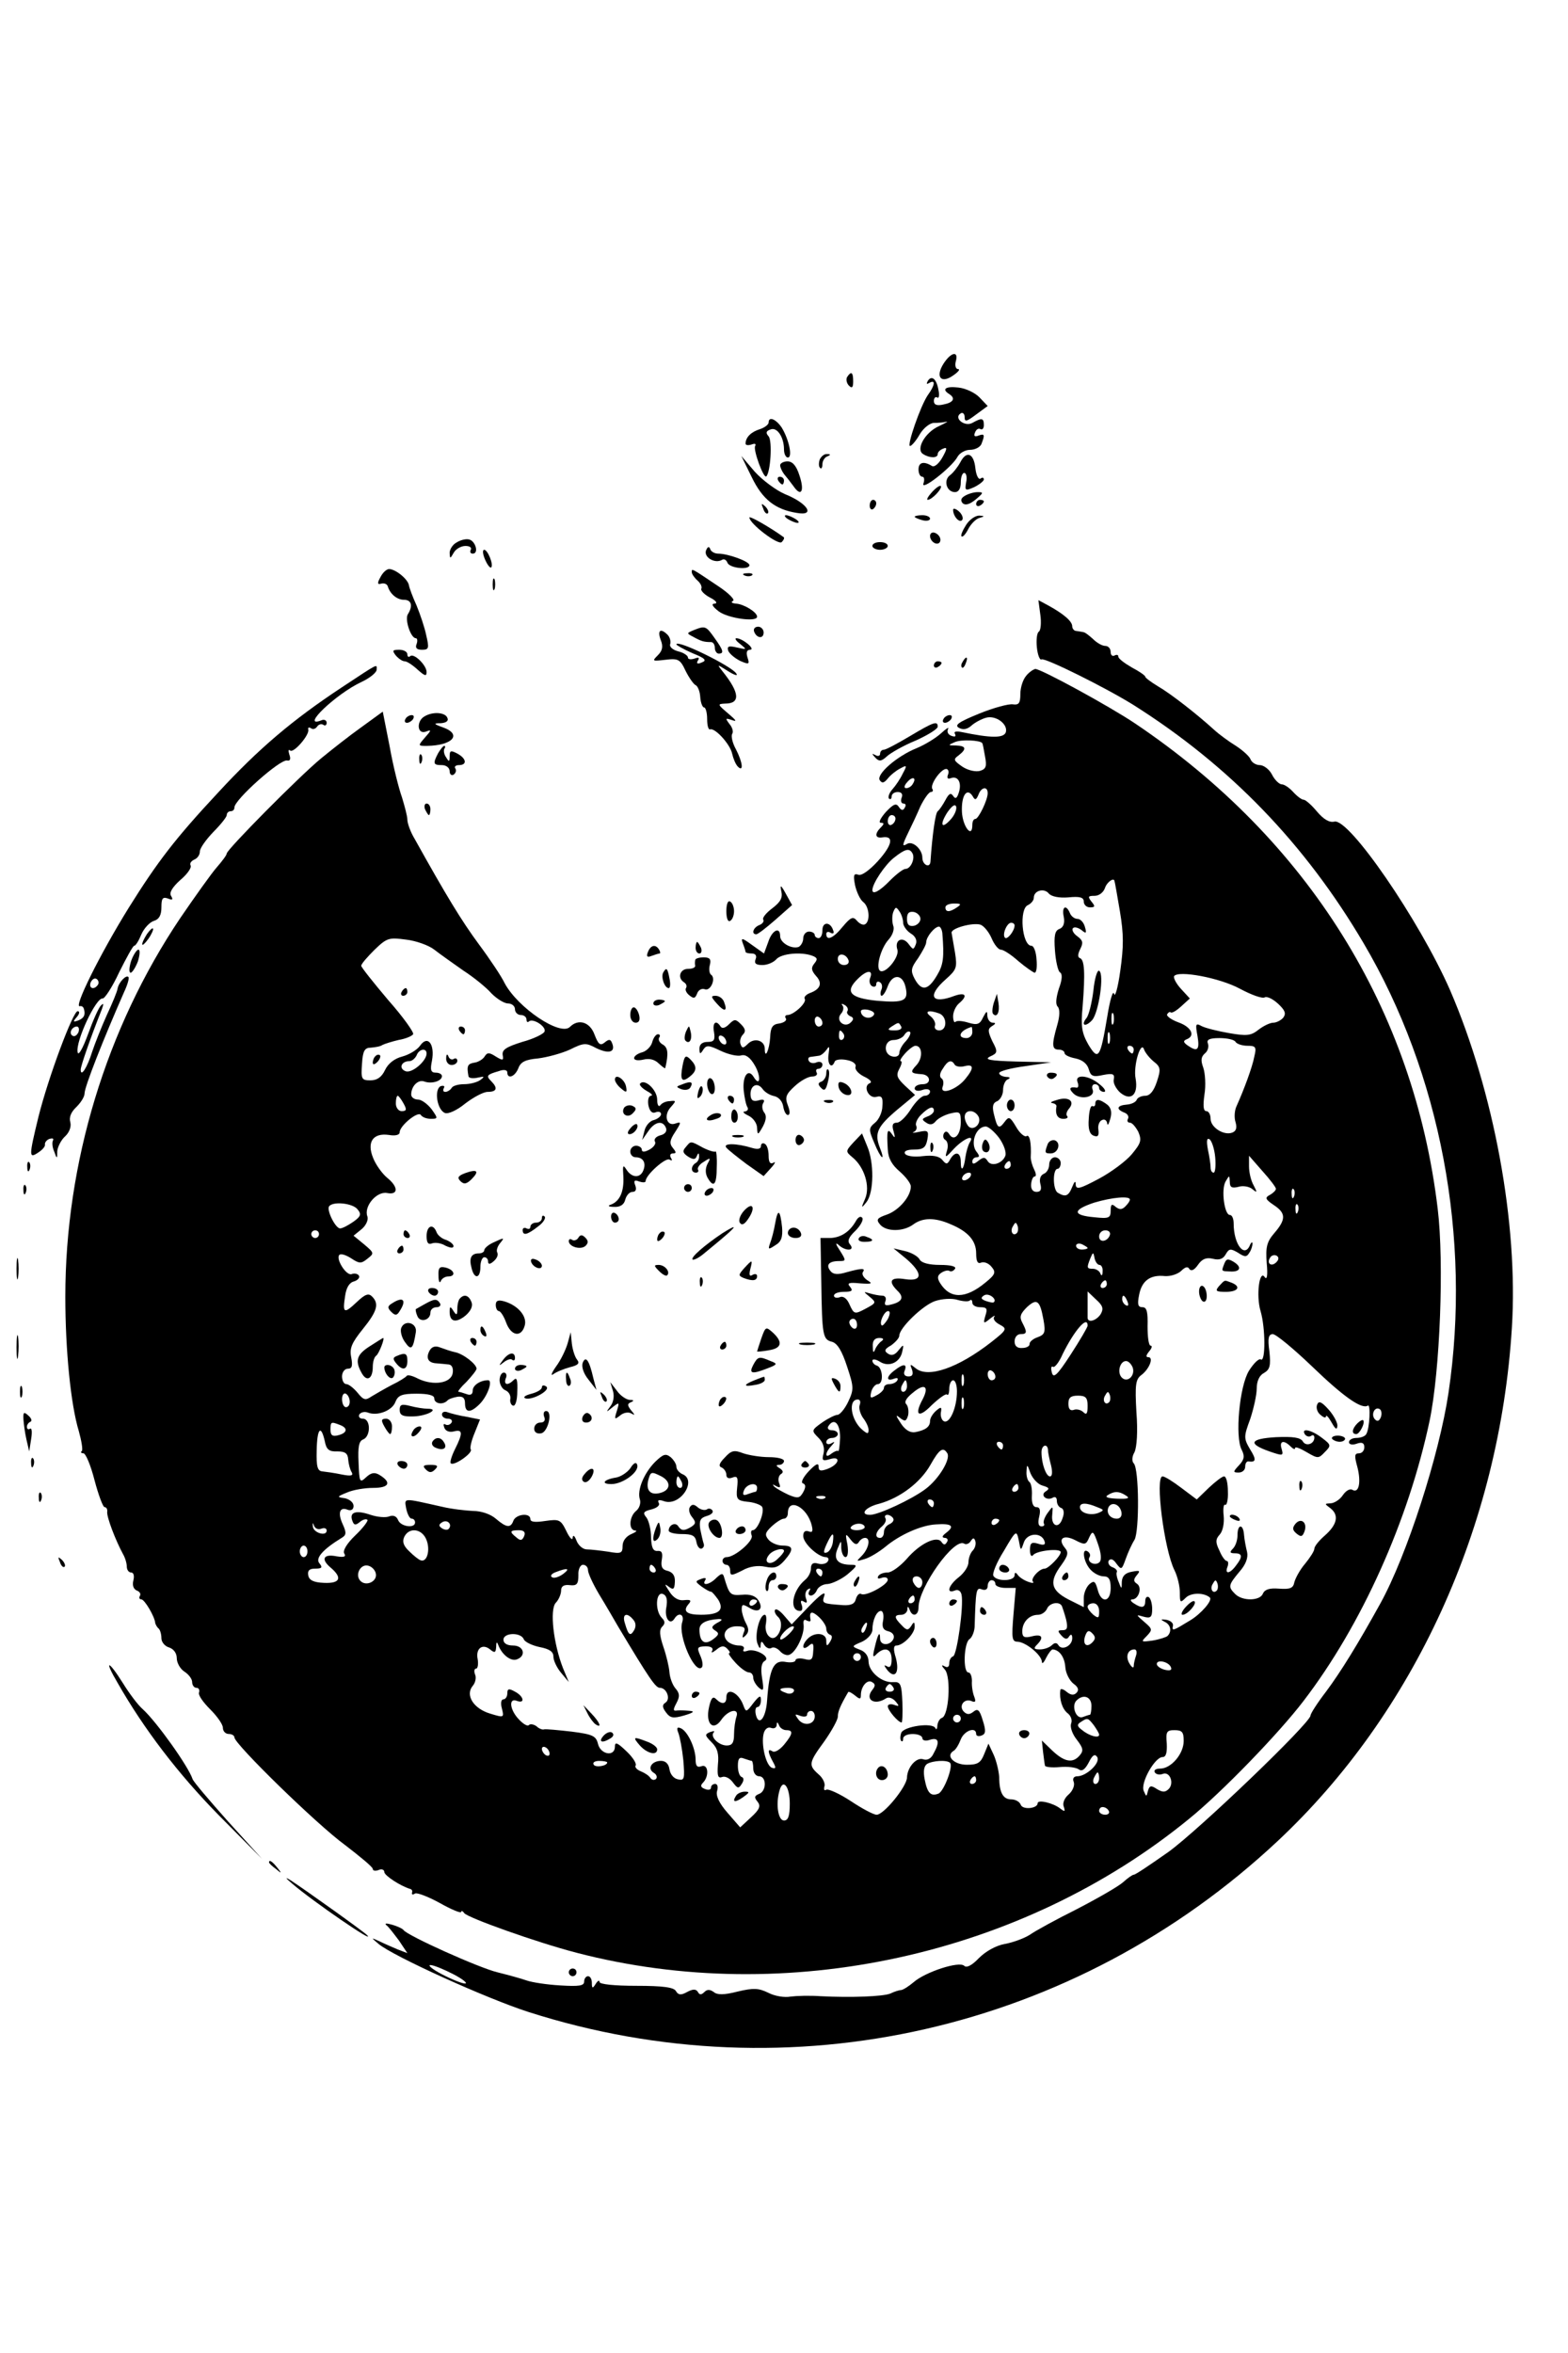 <?xml version="1.0" standalone="no"?>
<!DOCTYPE svg PUBLIC "-//W3C//DTD SVG 20010904//EN"
 "http://www.w3.org/TR/2001/REC-SVG-20010904/DTD/svg10.dtd">
<svg version="1.0" xmlns="http://www.w3.org/2000/svg"
 width="408pt" height="612pt" viewBox="0 0 408 612"
 preserveAspectRatio="xMidYMid meet">

<g transform="translate(0,612) scale(0.1,-0.1)"
fill="#000000" stroke="none">
<path d="M2455 5174 c-22 -35 -6 -53 26 -30 13 9 18 16 12 16 -6 0 -9 9 -6 20
8 28 -12 25 -32 -6z"/>
<path d="M2204 5139 c-3 -6 -1 -16 5 -22 8 -8 11 -5 11 11 0 24 -5 28 -16 11z"/>
<path d="M2414 5129 c-4 -8 -3 -9 4 -5 17 10 15 -6 -4 -32 -19 -28 -55 -132
-46 -132 4 0 16 14 25 30 10 17 27 30 37 30 10 0 24 1 32 3 7 2 -1 -3 -18 -11
-37 -16 -62 -61 -42 -73 17 -11 38 -11 38 0 0 5 6 11 14 14 11 5 11 0 -2 -23
-9 -16 -21 -26 -27 -22 -21 13 -35 10 -35 -9 0 -10 4 -19 10 -19 5 0 6 -8 3
-17 -9 -23 73 41 88 68 5 10 20 19 33 19 13 0 27 7 30 16 9 23 8 27 -8 21 -10
-4 -13 -1 -9 8 3 8 9 12 14 9 5 -3 9 2 9 10 0 19 -5 20 -30 6 -20 -11 -50 13
-30 25 5 3 10 -1 10 -10 0 -13 5 -12 30 7 l30 22 -21 22 c-11 12 -36 24 -55
26 -33 4 -45 -4 -24 -17 17 -11 11 -22 -15 -27 -17 -4 -25 -1 -25 9 0 8 4 12
9 9 4 -3 6 6 3 19 -5 30 -18 40 -28 24z"/>
<path d="M2000 5021 c0 -5 -10 -13 -22 -17 -23 -7 -38 -21 -38 -38 0 -4 7 -5
16 -2 8 3 12 2 9 -4 -6 -9 22 -86 29 -79 11 11 16 92 6 104 -8 9 -7 14 5 18
17 7 35 -20 35 -52 0 -12 5 -21 10 -21 13 0 3 47 -16 78 -15 22 -34 30 -34 13z"/>
<path d="M2133 4925 c-3 -9 -3 -19 1 -22 3 -4 6 1 6 10 0 8 6 18 13 20 9 4 9
6 -1 6 -7 1 -15 -6 -19 -14z"/>
<path d="M2499 4918 c-7 -13 -19 -28 -27 -34 -18 -13 -9 -44 13 -44 9 0 15 9
15 25 0 14 4 25 9 25 5 0 8 -11 5 -24 -4 -23 -2 -23 21 -13 14 7 25 16 25 20
0 5 -4 6 -9 2 -5 -3 -11 9 -13 27 -4 39 -23 47 -39 16z"/>
<path d="M1956 4879 c28 -58 61 -84 117 -93 50 -9 29 25 -31 49 -23 10 -58 36
-78 58 l-35 41 27 -55z"/>
<path d="M2030 4910 c0 -6 5 -16 10 -23 6 -7 17 -21 25 -32 20 -29 29 -12 15
29 -8 25 -18 36 -31 36 -10 0 -19 -5 -19 -10z"/>
<path d="M2025 4870 c3 -5 8 -10 11 -10 2 0 4 5 4 10 0 6 -5 10 -11 10 -5 0
-7 -4 -4 -10z"/>
<path d="M2425 4840 c-10 -11 -15 -20 -11 -20 11 0 39 30 34 36 -3 2 -13 -5
-23 -16z"/>
<path d="M2510 4830 c-10 -6 -11 -12 -5 -19 7 -6 18 -3 34 10 20 17 21 19 5
19 -11 0 -26 -5 -34 -10z"/>
<path d="M2263 4805 c0 -8 4 -12 9 -9 4 3 8 9 8 15 0 5 -4 9 -8 9 -5 0 -9 -7
-9 -15z"/>
<path d="M2540 4809 c0 -5 5 -7 10 -4 6 3 10 8 10 11 0 2 -4 4 -10 4 -5 0 -10
-5 -10 -11z"/>
<path d="M1986 4797 c3 -10 9 -15 12 -12 3 3 0 11 -7 18 -10 9 -11 8 -5 -6z"/>
<path d="M2480 4794 c0 -17 17 -36 24 -26 3 5 -1 15 -9 22 -8 7 -15 9 -15 4z"/>
<path d="M1950 4774 c0 -16 75 -73 84 -64 5 5 8 11 5 13 -36 26 -89 56 -89 51z"/>
<path d="M2050 4770 c8 -5 20 -10 25 -10 6 0 3 5 -5 10 -8 5 -19 10 -25 10 -5
0 -3 -5 5 -10z"/>
<path d="M2380 4776 c0 -2 9 -6 20 -9 11 -3 20 -1 20 4 0 5 -9 9 -20 9 -11 0
-20 -2 -20 -4z"/>
<path d="M2514 4755 c-9 -14 -15 -28 -12 -30 3 -3 11 6 18 20 7 13 20 26 29
28 14 4 13 5 -1 6 -10 0 -25 -10 -34 -24z"/>
<path d="M2420 4726 c0 -8 6 -16 13 -19 8 -3 14 1 14 9 0 7 -6 15 -14 18 -7 3
-13 -1 -13 -8z"/>
<path d="M1188 4709 c-10 -5 -18 -18 -18 -27 1 -16 1 -16 11 1 5 9 19 17 30
17 11 0 17 -4 14 -10 -3 -5 -1 -10 5 -10 17 0 7 34 -10 37 -8 2 -23 -2 -32 -8z"/>
<path d="M2270 4700 c0 -5 9 -10 20 -10 11 0 20 5 20 10 0 6 -9 10 -20 10 -11
0 -20 -4 -20 -10z"/>
<path d="M1837 4688 c-6 -18 24 -35 42 -24 5 3 11 0 14 -8 6 -14 57 -19 57 -6
0 10 -56 30 -81 30 -9 0 -19 5 -21 12 -3 8 -7 6 -11 -4z"/>
<path d="M1262 4665 c6 -14 13 -23 16 -21 7 7 -9 46 -18 46 -5 0 -4 -11 2 -25z"/>
<path d="M990 4619 c-9 -16 -8 -20 2 -17 8 2 15 -1 17 -7 6 -20 24 -35 42 -35
20 0 24 -16 10 -38 -8 -14 8 -62 21 -62 4 0 5 -7 2 -15 -4 -10 0 -15 14 -15
18 0 19 4 11 38 -4 20 -16 55 -25 77 -10 22 -19 46 -20 53 -3 16 -34 41 -51
42 -7 0 -17 -9 -23 -21z"/>
<path d="M1800 4632 c0 -5 7 -15 15 -22 8 -7 12 -16 10 -21 -3 -4 7 -15 22
-23 16 -8 21 -15 13 -16 -10 0 -7 -7 10 -20 23 -18 100 -29 100 -14 0 12 -35
33 -55 34 -11 1 -14 4 -8 7 7 2 -10 20 -39 39 -70 47 -68 46 -68 36z"/>
<path d="M1938 4623 c7 -3 16 -2 19 1 4 3 -2 6 -13 5 -11 0 -14 -3 -6 -6z"/>
<path d="M1282 4600 c0 -14 2 -19 5 -12 2 6 2 18 0 25 -3 6 -5 1 -5 -13z"/>
<path d="M2707 4521 c3 -21 1 -41 -4 -44 -5 -3 -7 -22 -5 -41 2 -20 8 -34 12
-31 9 5 168 -74 240 -119 250 -158 446 -361 598 -619 200 -339 281 -767 221
-1170 -24 -161 -108 -422 -177 -547 -58 -105 -103 -178 -141 -229 -23 -30 -41
-58 -41 -63 0 -19 -291 -298 -370 -355 -47 -33 -87 -60 -90 -59 -3 0 -15 -8
-27 -19 -12 -11 -66 -42 -120 -70 -54 -27 -109 -57 -123 -67 -14 -9 -43 -20
-65 -24 -23 -4 -50 -19 -68 -37 -18 -19 -32 -26 -38 -20 -13 13 -101 -16 -131
-42 -13 -11 -27 -20 -33 -21 -5 0 -18 -4 -28 -9 -19 -8 -104 -11 -182 -7 -27
2 -62 1 -78 -1 -15 -3 -41 1 -58 10 -25 12 -38 13 -80 3 -35 -9 -53 -9 -62 -1
-10 7 -17 7 -24 0 -8 -8 -13 -8 -17 0 -5 8 -13 8 -28 0 -16 -9 -23 -8 -29 2
-5 10 -33 14 -103 14 -57 0 -96 4 -96 10 0 6 -5 3 -10 -5 -8 -13 -10 -12 -10
3 0 9 -4 17 -10 17 -5 0 -10 -6 -10 -14 0 -11 -13 -13 -62 -10 -35 2 -74 8
-88 13 -14 5 -47 14 -75 21 -47 11 -234 95 -245 110 -3 4 -16 10 -30 14 -14 4
-20 4 -15 -1 6 -4 20 -23 33 -40 l22 -33 -26 10 c-14 6 -35 15 -47 21 -22 10
-22 10 -2 -7 38 -32 281 -142 390 -177 681 -218 1422 -49 1949 444 356 333
578 819 610 1336 17 270 -47 614 -161 878 -80 182 -263 448 -301 438 -13 -3
-28 6 -45 26 -14 17 -30 31 -35 31 -5 0 -17 9 -27 20 -10 11 -23 20 -30 20 -6
0 -18 11 -25 25 -7 14 -22 25 -32 25 -10 0 -21 7 -24 15 -3 8 -21 24 -38 35
-18 11 -44 30 -57 42 -45 41 -113 94 -146 113 -18 11 -33 22 -33 25 0 3 -16
14 -35 24 -19 11 -35 23 -35 28 0 5 -4 6 -10 3 -5 -3 -10 1 -10 9 0 9 -6 16
-14 16 -8 0 -22 8 -32 18 -10 9 -21 18 -26 18 -4 1 -12 2 -18 3 -5 0 -10 6
-10 12 0 13 -22 32 -62 54 l-26 14 5 -38z m-1527 -3536 c25 -13 38 -24 30 -24
-8 0 -35 11 -60 24 -25 13 -38 24 -30 24 8 0 35 -11 60 -24z"/>
<path d="M1805 4481 c-19 -8 -19 -8 0 -18 20 -11 27 -13 45 -13 6 0 10 -7 10
-15 0 -8 5 -15 10 -15 15 0 12 9 -11 41 -22 31 -24 32 -54 20z"/>
<path d="M1962 4478 c6 -18 25 -21 25 -3 0 8 -7 15 -14 15 -8 0 -13 -5 -11
-12z"/>
<path d="M1719 4456 c7 -17 5 -28 -7 -40 -16 -16 -15 -16 20 -12 33 4 38 1 52
-29 9 -18 21 -35 26 -37 5 -2 11 -15 12 -30 1 -16 6 -28 10 -28 4 0 8 -13 8
-30 0 -16 3 -29 8 -27 13 4 52 -39 57 -63 3 -13 9 -28 15 -34 15 -15 13 10 -5
45 -9 16 -13 34 -10 40 4 5 1 17 -7 26 -11 15 -11 16 7 10 14 -5 10 0 -10 17
-28 24 -29 25 -8 26 40 0 38 28 -7 84 -15 19 -15 19 15 0 16 -10 26 -13 21 -6
-11 19 -156 90 -156 76 0 -2 19 -13 42 -23 33 -13 38 -19 24 -24 -11 -5 -15
-3 -10 5 5 8 2 9 -9 5 -10 -3 -17 -2 -17 3 0 5 -12 13 -26 16 -14 4 -23 12
-20 19 2 7 -1 18 -7 24 -18 18 -27 12 -18 -13z"/>
<path d="M1926 4445 c18 -15 18 -15 -9 -9 -21 5 -26 3 -22 -9 4 -8 17 -19 31
-26 23 -10 25 -9 19 9 -4 13 -2 20 7 20 15 1 -20 30 -36 30 -5 0 -1 -7 10 -15z"/>
<path d="M1030 4415 c7 -8 17 -15 23 -15 6 0 21 -10 34 -22 18 -16 23 -18 23
-6 0 18 -34 51 -43 41 -4 -3 -7 -1 -7 5 0 7 -10 12 -21 12 -18 0 -19 -2 -9
-15z"/>
<path d="M2505 4399 c-4 -6 -5 -12 -2 -15 2 -3 7 2 10 11 7 17 1 20 -8 4z"/>
<path d="M2430 4389 c0 -5 5 -7 10 -4 6 3 10 8 10 11 0 2 -4 4 -10 4 -5 0 -10
-5 -10 -11z"/>
<path d="M889 4332 c-127 -84 -215 -158 -322 -274 -111 -119 -157 -179 -232
-299 -75 -121 -145 -262 -127 -256 4 1 8 -1 10 -6 5 -16 1 -25 -14 -31 -14 -5
-15 -4 -4 9 7 8 8 15 2 15 -12 0 -76 -171 -102 -275 -25 -103 -25 -109 -1 -93
11 7 19 16 18 21 -1 5 4 12 12 15 8 2 11 1 9 -4 -3 -5 -2 -18 3 -29 7 -20 8
-20 8 1 1 11 10 29 20 38 11 10 17 25 14 37 -4 13 2 27 16 40 11 11 21 26 21
35 0 17 48 139 103 264 9 19 14 37 11 39 -6 6 -25 -14 -28 -30 -1 -8 -14 -39
-28 -69 -14 -31 -31 -74 -38 -95 -13 -42 -30 -68 -30 -47 0 9 24 79 55 157 5
14 5 17 -2 10 -6 -5 -21 -39 -34 -75 -14 -38 -25 -57 -27 -47 -6 28 48 143 65
140 5 -1 25 29 43 68 19 38 36 69 39 69 4 0 12 13 19 30 7 16 22 32 33 35 13
4 19 15 19 35 0 23 3 28 17 23 12 -5 14 -3 8 7 -5 8 3 22 24 41 18 15 30 32
27 38 -3 5 1 11 9 15 8 3 15 12 15 21 0 9 16 31 35 51 19 19 35 39 35 44 0 6
5 10 10 10 6 0 10 4 10 10 0 20 119 126 137 122 8 -2 10 4 6 15 -3 10 -3 15 2
11 9 -8 52 42 47 55 -1 5 2 6 7 3 5 -4 12 -2 16 4 4 6 11 8 16 5 5 -4 9 -1 9
5 0 7 -7 10 -15 6 -54 -20 39 69 105 100 22 10 40 25 40 32 0 15 9 20 -91 -46z
m-634 -773 c-10 -15 -25 -10 -19 6 4 8 10 12 15 9 5 -3 7 -10 4 -15z m-51
-124 c-4 -8 -10 -12 -15 -9 -11 6 -2 24 11 24 5 0 7 -7 4 -15z"/>
<path d="M2670 4362 c-8 -9 -15 -30 -15 -47 0 -24 -4 -29 -19 -27 -11 2 -51
-9 -88 -24 -54 -22 -65 -30 -53 -37 11 -6 22 -4 33 6 9 8 26 17 37 20 26 8 59
-17 52 -38 -6 -15 -38 -15 -115 1 -15 3 -21 1 -17 -5 3 -7 0 -8 -9 -5 -9 3
-13 11 -9 18 3 6 -5 1 -18 -11 -13 -12 -42 -30 -64 -39 -52 -21 -105 -68 -96
-83 6 -9 11 -8 21 4 7 9 22 21 32 26 18 10 19 9 7 -13 -6 -13 -18 -31 -27 -41
-8 -9 -12 -20 -9 -24 4 -3 7 -1 7 5 0 7 7 12 16 12 10 0 14 -6 10 -15 -3 -8
-1 -15 5 -15 6 0 7 -5 3 -11 -4 -8 -9 -7 -15 2 -7 11 -14 8 -34 -13 -14 -16
-20 -28 -13 -28 9 0 9 -3 0 -12 -17 -17 -15 -29 4 -26 31 5 26 -20 -12 -62
-22 -24 -43 -39 -51 -35 -12 4 -13 -2 -8 -28 4 -17 13 -37 21 -43 16 -12 19
-50 5 -58 -5 -3 -14 1 -21 9 -10 12 -16 10 -37 -15 -25 -31 -43 -38 -43 -19 0
5 5 7 11 3 7 -4 10 -1 7 6 -7 23 -28 23 -28 1 0 -12 -4 -21 -10 -21 -5 0 -10
4 -10 8 0 5 -7 9 -15 9 -8 0 -15 -8 -15 -18 0 -9 -6 -19 -12 -22 -19 -6 -48
11 -48 28 0 26 -21 16 -31 -15 l-11 -30 -31 22 c-26 19 -30 20 -24 4 4 -10 7
-20 7 -22 0 -2 7 -4 16 -4 10 0 14 -6 10 -15 -4 -11 1 -15 18 -15 13 0 29 7
36 15 13 15 65 20 94 9 13 -5 14 -9 5 -20 -9 -11 -8 -18 4 -32 18 -19 12 -35
-16 -45 -10 -4 -16 -11 -13 -15 6 -10 -29 -42 -45 -42 -5 0 -8 -4 -4 -9 3 -5
-5 -11 -17 -13 -18 -2 -23 -10 -24 -36 -2 -33 -14 -59 -14 -30 0 22 -27 30
-44 13 -12 -12 -15 -12 -19 -1 -3 7 0 19 6 25 8 8 7 15 -5 27 -14 14 -17 14
-31 0 -10 -10 -18 -12 -22 -6 -12 19 -22 10 -17 -15 3 -20 0 -25 -17 -25 -13
0 -21 -6 -21 -17 0 -15 2 -16 10 -3 8 12 14 12 45 -3 21 -10 45 -15 54 -12 11
3 23 -5 35 -26 17 -29 14 -58 -3 -30 -14 23 -29 3 -26 -34 2 -19 6 -39 10 -45
3 -5 0 -10 -7 -11 -7 0 -3 -5 10 -11 12 -6 22 -20 22 -32 1 -19 2 -19 15 4 9
17 10 29 3 37 -5 7 -6 18 -2 24 5 8 1 11 -12 7 -14 -4 -20 0 -21 13 -2 25 17
36 31 17 6 -9 20 -17 31 -19 12 -3 21 -14 23 -27 2 -12 7 -22 12 -22 6 0 6 10
0 25 -8 21 -5 29 18 50 15 14 35 25 45 25 10 0 15 5 12 10 -3 6 -1 10 4 10 6
0 11 5 11 11 0 6 -7 9 -15 6 -8 -4 -17 -2 -20 3 -4 6 -1 11 4 11 6 1 16 2 21
3 6 0 15 8 21 16 7 11 8 8 5 -12 -4 -26 8 -40 16 -19 2 5 16 7 31 4 17 -3 26
-11 23 -18 -2 -7 8 -18 22 -25 15 -7 22 -14 16 -17 -20 -7 -4 -41 16 -36 14 4
18 -1 16 -24 0 -15 -9 -35 -19 -43 -17 -14 -17 -18 -2 -53 17 -42 30 -51 14
-11 -14 37 -6 54 46 98 l46 38 -26 24 c-21 20 -24 27 -15 44 6 11 8 20 4 20
-4 0 1 9 11 20 10 11 22 20 27 20 18 0 20 -31 3 -50 -18 -19 -16 -22 14 -24
23 -2 25 -26 2 -26 -12 0 -21 -5 -21 -11 0 -6 9 -8 20 -4 11 4 20 2 20 -4 0
-6 -6 -11 -14 -11 -8 0 -24 -16 -36 -35 -12 -19 -28 -35 -36 -35 -11 0 -14 -6
-9 -22 5 -18 4 -20 -4 -8 -12 17 -14 10 -11 -39 1 -24 11 -41 31 -58 16 -14
29 -31 29 -39 0 -26 -31 -62 -62 -73 -26 -9 -29 -13 -18 -26 16 -19 60 -19 86
0 24 18 56 19 97 1 46 -19 67 -43 67 -76 0 -21 4 -28 13 -24 8 3 20 -2 27 -11
12 -14 10 -20 -16 -41 -52 -43 -92 -43 -118 -1 -8 13 -7 20 4 27 8 5 17 7 21
4 4 -2 10 0 14 6 4 6 -11 10 -39 10 -28 0 -48 5 -53 14 -4 8 -21 18 -38 22
l-30 7 33 -27 c44 -38 43 -60 -3 -53 -38 6 -45 -5 -20 -30 18 -17 13 -29 -16
-36 -15 -4 -19 -2 -15 9 3 8 -1 14 -8 14 -8 0 -23 3 -33 6 -17 5 -17 5 0 -9
18 -15 17 -16 -11 -31 -28 -15 -30 -14 -41 10 -7 17 -17 24 -26 20 -8 -3 -15
-1 -15 4 0 6 12 10 26 10 21 0 24 3 16 13 -9 10 -3 12 26 9 30 -2 34 -1 19 8
-9 6 -15 15 -12 21 8 11 -2 11 -42 0 -23 -7 -35 -6 -42 3 -13 16 -4 26 22 26
19 0 19 1 2 28 -10 15 -12 21 -4 15 18 -18 45 -17 31 0 -8 9 -4 19 14 36 13
13 21 28 18 33 -4 6 -11 3 -17 -8 -16 -28 -39 -43 -67 -44 l-25 0 2 -113 c2
-142 4 -151 28 -157 14 -4 26 -24 39 -64 18 -54 18 -60 3 -92 -9 -19 -22 -34
-28 -34 -6 0 -24 -9 -40 -20 -28 -20 -28 -21 -9 -40 12 -12 16 -26 13 -40 -5
-19 -3 -21 17 -15 30 9 23 -15 -8 -26 -17 -6 -22 -5 -22 7 0 10 -8 6 -26 -13
-14 -15 -21 -29 -15 -31 8 -3 8 -10 1 -23 -9 -16 -14 -17 -38 -7 -15 7 -31 16
-37 21 -6 7 -5 7 4 2 11 -6 13 -4 8 8 -3 9 -1 19 5 23 7 4 6 9 -3 15 -10 6
-11 9 -1 9 6 0 12 5 12 10 0 6 -18 10 -39 10 -22 0 -52 5 -67 10 -23 9 -31 8
-48 -11 -15 -15 -17 -23 -8 -26 6 -3 12 -11 12 -19 0 -8 6 -11 16 -7 13 5 15
0 12 -27 -3 -29 0 -33 26 -36 16 -1 33 -7 38 -12 10 -10 -10 -62 -23 -62 -5 0
-6 -6 -3 -14 5 -14 -44 -56 -65 -56 -6 0 -11 -4 -11 -10 0 -5 5 -10 10 -10 6
0 10 -7 10 -15 0 -14 3 -14 31 0 19 11 41 14 60 10 24 -5 34 -2 50 16 25 29
24 39 -5 39 -13 0 -29 7 -36 15 -11 13 -9 19 8 35 12 11 26 20 32 20 5 0 10 6
10 14 0 42 50 17 62 -31 4 -16 2 -20 -8 -16 -9 3 -14 -1 -14 -12 0 -19 38 -54
58 -55 7 0 10 -5 6 -11 -3 -6 -15 -9 -25 -6 -13 4 -19 0 -19 -13 0 -10 -7 -23
-16 -30 -33 -28 -41 -80 -12 -80 6 0 7 7 4 16 -4 10 -2 13 6 8 8 -5 9 -2 5 9
-3 9 -1 19 5 23 7 4 8 3 4 -4 -4 -7 -2 -12 4 -12 6 0 13 7 16 15 4 8 16 15 28
15 11 1 35 12 51 25 26 22 27 25 10 25 -35 0 -47 14 -36 41 10 24 10 24 10 2
1 -13 6 -23 11 -23 6 0 8 13 5 33 -6 29 -5 30 8 13 10 -13 16 -15 21 -8 4 7
11 12 17 12 15 0 10 -27 -8 -46 -16 -16 -16 -16 7 -9 14 4 38 19 54 32 37 31
93 56 131 58 41 3 50 -4 28 -21 -12 -9 -13 -13 -5 -14 7 0 10 -5 6 -11 -5 -8
-8 -8 -14 0 -11 18 -56 -3 -91 -44 -17 -19 -39 -35 -49 -35 -11 0 -22 -4 -25
-10 -3 -6 1 -7 9 -4 9 3 16 1 16 -5 0 -13 -57 -44 -69 -37 -5 3 -11 -3 -14
-13 -3 -13 -13 -17 -33 -16 -54 4 -56 4 -49 25 4 13 -11 2 -39 -27 l-46 -48
-19 22 c-10 12 -21 20 -24 16 -3 -3 0 -12 8 -19 19 -19 -3 -68 -23 -51 -8 6
-12 21 -9 34 2 13 1 23 -3 23 -14 0 -27 -54 -19 -75 5 -13 8 -15 8 -5 1 12 3
13 10 1 5 -7 13 -11 19 -7 5 3 15 -1 22 -9 6 -7 17 -12 24 -9 18 7 40 54 37
78 -2 11 2 16 8 11 7 -3 11 -3 10 2 -4 22 3 24 21 8 11 -10 20 -24 20 -31 0
-7 4 -14 10 -16 6 -2 6 -8 0 -18 -8 -13 -10 -12 -10 3 0 20 -30 23 -48 5 -17
-17 -15 -33 2 -19 11 10 14 7 12 -14 -1 -22 -5 -25 -23 -20 -13 3 -23 1 -23
-3 0 -5 -11 -7 -24 -5 -33 7 -44 -16 -50 -100 -3 -45 -21 -68 -29 -38 -3 12
-1 21 4 21 5 0 9 8 9 18 0 14 -4 12 -20 -8 -18 -24 -19 -24 -26 -5 -12 33 -44
48 -44 20 0 -18 -12 -19 -27 -4 -8 8 -13 2 -18 -21 -10 -44 11 -64 32 -33 18
26 48 32 39 7 -3 -9 -6 -29 -6 -45 0 -22 -5 -29 -19 -29 -21 0 -44 23 -34 34
4 4 0 4 -9 1 -15 -6 -14 -9 4 -27 15 -15 19 -30 16 -58 -2 -29 0 -36 11 -32 8
3 20 -3 28 -14 12 -16 15 -17 23 -4 6 9 6 16 0 18 -6 2 -10 15 -10 29 0 19 4
24 16 19 9 -3 18 -6 20 -6 2 0 4 -9 4 -20 0 -11 7 -20 15 -20 20 0 20 -39 0
-46 -12 -5 -13 -9 -4 -20 9 -11 6 -20 -17 -41 l-28 -26 -33 38 c-22 25 -31 45
-27 57 3 10 1 18 -5 18 -6 0 -11 -4 -11 -10 0 -5 -7 -7 -16 -3 -11 4 -12 9 -5
16 17 17 14 50 -4 43 -11 -4 -15 1 -15 17 0 30 -21 75 -39 82 -9 4 -11 0 -6
-12 4 -10 10 -42 13 -71 4 -49 3 -54 -14 -50 -11 2 -20 13 -22 26 -2 14 -10
22 -22 22 -24 0 -37 -20 -19 -31 7 -4 10 -11 6 -16 -5 -4 -11 -3 -15 3 -4 6
-15 13 -25 17 -10 4 -16 11 -13 15 3 5 -8 22 -24 37 -24 23 -30 25 -30 12 0
-27 -37 -21 -44 7 -5 21 -14 25 -68 32 -35 4 -67 7 -72 6 -4 -2 -14 2 -20 8
-7 5 -16 7 -20 3 -3 -4 -15 3 -26 15 -24 25 -27 57 -5 48 22 -8 18 12 -5 24
-16 9 -20 8 -20 -5 0 -8 -5 -15 -10 -15 -6 0 -8 -10 -4 -24 6 -24 5 -24 -31
-13 -43 13 -65 48 -45 72 7 8 10 22 6 30 -3 8 -2 15 3 15 4 0 6 11 4 24 -6 28
12 42 32 26 12 -10 15 -9 16 6 0 14 2 15 6 4 10 -25 33 -42 48 -36 25 9 18 36
-10 36 -16 0 -25 6 -25 15 0 19 46 20 53 1 3 -7 22 -16 41 -20 26 -5 36 -12
36 -25 0 -10 9 -29 20 -42 l20 -24 -15 36 c-25 64 -35 152 -19 170 8 8 14 23
14 32 0 11 7 16 23 14 18 -2 22 3 22 26 -1 15 5 27 12 27 7 0 13 -6 13 -14 0
-8 13 -36 29 -63 16 -26 38 -64 49 -83 82 -137 98 -160 109 -160 18 0 29 -30
14 -39 -8 -5 -8 -12 2 -25 11 -15 19 -16 47 -8 24 7 29 11 15 12 -11 1 -26 2
-33 1 -11 -2 -11 2 -2 19 9 17 9 25 -2 38 -8 9 -15 28 -16 42 -1 14 -8 44 -16
67 -10 30 -11 44 -3 52 8 8 8 14 -1 23 -18 18 -16 69 3 62 10 -4 12 -15 9 -34
-6 -28 9 -49 21 -30 11 18 27 11 20 -10 -11 -35 33 -135 51 -117 4 4 2 18 -4
31 -9 21 -8 23 14 24 15 0 21 -5 17 -12 -4 -6 1 -5 11 3 13 11 20 11 28 3 7
-7 9 -12 5 -12 -3 0 4 -11 17 -25 13 -14 28 -25 35 -25 6 0 11 -6 11 -14 0 -7
7 -19 15 -26 12 -10 13 -6 8 25 -4 25 -2 40 7 45 17 10 -25 34 -46 26 -9 -3
-12 -1 -9 4 3 6 -2 10 -12 10 -11 0 -24 5 -30 11 -17 17 -4 39 24 39 20 0 24
-4 18 -17 -5 -14 -3 -15 5 -7 9 9 9 17 1 32 -6 11 -11 28 -11 36 0 14 3 14 20
4 24 -15 38 -3 23 20 -7 11 -21 16 -42 14 -31 -2 -33 -1 -47 46 -3 11 -7 10
-20 -2 -17 -18 -39 -22 -29 -6 4 6 -1 7 -11 3 -16 -6 -15 -7 2 -20 10 -7 20
-13 24 -13 3 0 11 -10 19 -21 16 -27 2 -39 -45 -39 -37 0 -48 9 -33 27 9 10 7
13 -11 11 -14 -2 -28 6 -38 22 -13 20 -14 22 -2 13 12 -9 15 -7 16 12 1 16 -5
25 -18 29 -15 3 -19 11 -16 29 3 18 0 24 -11 23 -12 -1 -16 9 -17 36 0 20 -6
43 -12 51 -10 12 -8 16 13 21 15 4 23 11 19 17 -4 8 1 9 15 4 42 -13 86 56 46
71 -8 4 -15 12 -15 19 0 7 -7 18 -15 25 -13 10 -19 8 -40 -12 -29 -29 -48 -74
-40 -98 3 -9 -1 -23 -10 -30 -18 -15 -20 -50 -2 -51 6 0 2 -4 -10 -9 -14 -6
-23 -18 -23 -31 0 -19 -4 -21 -37 -15 -21 3 -46 6 -56 6 -10 0 -22 10 -27 23
-5 13 -9 16 -10 7 0 -8 -8 0 -16 17 -15 31 -19 32 -55 27 -26 -4 -39 -3 -39 5
0 17 -37 13 -44 -4 -7 -20 -18 -19 -46 5 -14 12 -38 20 -59 20 -20 1 -56 5
-81 11 -103 23 -98 24 -93 -5 3 -14 9 -26 14 -26 5 0 9 -4 9 -10 0 -16 -37
-11 -44 6 -4 10 -12 14 -23 10 -9 -4 -31 -2 -49 4 -38 13 -56 7 -47 -16 4 -11
8 -12 19 -3 8 7 17 9 20 6 3 -2 -11 -21 -31 -40 -23 -22 -34 -41 -29 -48 5 -8
-1 -10 -20 -7 -34 7 -42 -7 -16 -29 32 -27 25 -42 -17 -40 -27 1 -39 7 -41 20
-2 12 3 17 18 17 18 0 20 3 11 14 -11 13 9 36 58 66 12 7 13 13 3 35 -14 30
-8 47 13 38 9 -3 15 1 15 10 0 9 -10 17 -22 20 -22 3 -22 4 5 15 16 7 46 12
68 12 42 0 49 14 16 34 -12 7 -21 6 -34 -6 -17 -16 -18 -14 -20 38 -2 41 1 56
12 60 20 8 20 54 -1 54 -8 0 -12 5 -9 11 4 6 14 8 22 5 25 -10 64 5 72 28 7
17 17 21 55 21 30 0 46 -4 46 -12 0 -14 22 -18 34 -6 3 4 15 8 26 10 14 2 20
-3 20 -17 0 -25 14 -26 38 -2 21 21 35 62 22 62 -20 0 -40 -13 -40 -27 0 -10
-6 -13 -16 -9 -9 3 -18 6 -21 6 -3 0 6 12 21 26 14 15 26 30 26 34 0 12 -35
39 -56 43 -10 2 -27 8 -38 12 -12 5 -21 3 -27 -6 -12 -20 -6 -34 17 -35 10 -1
25 -2 32 -3 8 -1 12 -10 10 -22 -4 -27 -50 -34 -90 -15 -15 8 -28 11 -30 7 -2
-3 -19 -14 -38 -23 -19 -10 -43 -24 -53 -30 -16 -11 -21 -10 -37 10 -10 12
-23 22 -29 22 -6 0 -11 9 -11 20 0 11 7 20 15 20 11 0 13 7 9 29 -5 24 1 38
30 74 38 47 43 66 24 85 -9 9 -18 6 -40 -15 -33 -31 -37 -29 -30 16 3 22 11
35 23 38 10 3 16 10 13 15 -3 5 -12 7 -19 4 -14 -5 -42 40 -32 50 4 4 17 0 31
-9 21 -14 26 -14 42 -1 18 14 18 15 -8 37 l-28 23 21 17 c12 10 18 25 15 33
-10 26 24 66 51 61 30 -6 30 16 0 40 -12 10 -29 33 -36 51 -17 41 -1 66 41 60
17 -3 28 0 28 7 0 17 48 56 55 45 4 -6 15 -10 26 -10 19 0 19 1 2 25 -10 13
-26 25 -35 25 -10 0 -18 6 -18 13 0 22 18 40 34 34 19 -7 46 1 46 14 0 5 -7 9
-16 9 -13 0 -15 7 -10 31 8 43 -11 68 -31 39 -8 -11 -28 -23 -46 -28 -20 -5
-37 -18 -45 -35 -9 -19 -21 -27 -38 -27 -23 0 -25 3 -22 43 2 34 7 42 23 42
11 1 25 3 30 7 6 3 25 9 42 13 18 3 35 10 38 15 3 4 -26 45 -65 89 -38 45 -70
85 -70 89 0 5 16 23 34 41 33 32 38 33 83 27 26 -3 59 -15 73 -26 14 -11 48
-35 75 -54 28 -18 61 -45 74 -60 14 -14 33 -26 43 -26 10 0 18 -7 18 -15 0 -8
7 -15 15 -15 8 0 15 -5 15 -12 0 -6 3 -8 6 -5 10 10 46 -13 41 -26 -2 -6 -28
-19 -58 -27 -41 -13 -53 -20 -51 -34 3 -15 0 -15 -18 -4 -17 11 -22 11 -29 0
-4 -7 -17 -15 -27 -16 -17 -3 -20 -8 -15 -35 0 -5 11 -7 24 -4 18 4 19 3 7 -6
-8 -6 -27 -11 -42 -11 -15 0 -30 -4 -33 -10 -3 -5 -11 -10 -16 -10 -6 0 -7 4
-4 10 3 5 0 7 -8 5 -18 -8 -10 -62 11 -70 9 -3 31 7 53 25 21 16 47 30 58 30
24 0 27 10 9 28 -14 14 -11 17 20 26 13 5 22 3 22 -3 0 -19 20 -12 29 11 6 16
18 22 51 25 24 3 61 13 83 23 36 18 42 18 68 4 33 -16 51 -11 42 12 -4 11 -8
12 -19 3 -12 -10 -17 -6 -27 20 -12 33 -42 42 -64 20 -25 -25 -136 50 -170
114 -8 17 -38 62 -67 101 -45 61 -84 125 -167 274 -11 18 -19 41 -19 50 0 9
-7 35 -14 58 -8 22 -23 81 -32 132 l-18 91 -55 -40 c-31 -22 -78 -59 -106 -82
-58 -48 -245 -237 -245 -247 0 -4 -12 -20 -26 -36 -14 -16 -56 -75 -95 -132
-193 -287 -299 -637 -299 -985 0 -138 14 -280 35 -349 7 -25 11 -49 8 -52 -4
-3 -2 -6 4 -6 6 0 19 -31 29 -70 10 -38 22 -70 26 -70 5 0 8 -6 7 -12 -2 -13
22 -75 41 -110 6 -10 10 -25 10 -33 0 -8 5 -15 11 -15 7 0 9 -9 6 -21 -3 -12
0 -22 9 -26 8 -3 11 -9 8 -14 -3 -5 -1 -9 4 -9 8 0 35 -45 36 -62 1 -3 4 -10
9 -14 4 -4 7 -15 7 -25 0 -10 9 -21 20 -24 12 -4 20 -15 20 -28 0 -12 9 -28
20 -35 11 -7 20 -19 20 -27 0 -8 5 -15 11 -15 6 0 9 -5 7 -12 -3 -7 11 -26 29
-44 18 -18 33 -39 33 -48 0 -9 7 -16 15 -16 8 0 15 -4 15 -9 0 -17 215 -227
288 -280 39 -30 72 -57 72 -62 0 -5 7 -6 15 -3 8 4 15 1 15 -5 0 -9 41 -36 67
-44 5 -1 7 -6 5 -10 -1 -5 2 -6 8 -2 5 3 34 -8 65 -25 30 -17 55 -27 55 -23 0
4 4 3 8 -3 9 -12 188 -76 292 -103 545 -142 1159 -8 1595 349 85 69 233 222
297 306 151 197 273 469 328 729 27 129 38 411 21 551 -62 518 -337 959 -787
1262 -67 45 -245 142 -260 142 -5 -1 -16 -8 -24 -18z m-114 -175 c1 -1 4 -16
7 -34 5 -26 3 -33 -13 -38 -11 -3 -31 1 -46 11 -23 16 -24 19 -10 29 22 17 20
25 -6 26 -22 0 -22 1 -3 9 16 7 66 5 71 -3z m-89 -81 c-4 -10 -1 -13 7 -10 19
7 29 -12 21 -37 -5 -16 -9 -18 -15 -9 -6 9 -11 6 -20 -11 -7 -13 -16 -26 -20
-29 -6 -4 -14 -60 -19 -132 -2 -17 -21 -7 -21 11 0 22 -25 45 -40 36 -13 -8
-13 -4 4 31 8 16 22 46 31 67 10 20 22 37 27 37 5 0 7 4 4 8 -7 11 22 52 36
52 5 0 8 -7 5 -14z m-92 -25 c-3 -6 -11 -11 -17 -11 -6 0 -6 6 2 15 14 17 26
13 15 -4z m195 -24 c0 -18 -24 -67 -32 -67 -5 0 -8 -7 -8 -16 0 -36 -25 -4
-27 34 -2 43 13 65 28 41 6 -11 9 -10 15 4 7 20 24 23 24 4z m-96 -68 c-24
-27 -30 -15 -9 18 12 17 20 23 23 15 2 -7 -4 -22 -14 -33z m-144 2 c0 -6 -4
-13 -10 -16 -5 -3 -10 1 -10 9 0 9 5 16 10 16 6 0 10 -4 10 -9z m44 -90 c8
-13 -4 -41 -18 -41 -6 0 -24 -14 -40 -30 -27 -28 -46 -38 -46 -25 0 17 33 66
56 84 29 23 40 26 48 12z m526 -73 c1 -2 7 -37 14 -78 10 -60 10 -91 1 -155
-6 -44 -14 -71 -16 -60 -3 11 -11 -16 -18 -60 -18 -107 -23 -115 -49 -72 -17
30 -20 47 -15 99 7 88 5 122 -7 126 -6 2 -6 10 1 24 8 16 7 22 -8 33 -10 7
-15 17 -11 21 4 4 14 1 22 -5 12 -10 14 -9 9 8 -3 12 -12 21 -19 21 -8 0 -17
7 -20 15 -10 24 -22 17 -16 -10 3 -16 -1 -27 -11 -31 -12 -4 -15 -17 -12 -56
2 -28 8 -54 13 -57 7 -4 6 -19 -3 -43 -7 -23 -9 -40 -3 -46 6 -6 6 -24 -1 -48
-15 -52 -14 -64 4 -64 8 0 15 -4 15 -9 0 -5 13 -11 29 -14 18 -4 30 -14 34
-28 5 -18 11 -21 37 -15 26 5 31 3 28 -12 -2 -9 6 -24 17 -34 28 -23 47 -5 40
36 -7 34 14 102 22 76 3 -8 14 -22 25 -31 18 -14 19 -20 8 -53 -8 -24 -18 -36
-30 -36 -10 0 -20 -5 -22 -10 -2 -6 -13 -12 -26 -13 -26 -2 -29 -12 -6 -21 8
-3 12 -10 9 -16 -3 -5 -1 -10 5 -10 6 0 15 -11 22 -24 9 -22 7 -29 -17 -58
-15 -18 -54 -47 -86 -64 -49 -26 -59 -29 -60 -15 0 11 -3 9 -9 -6 -10 -25 -18
-27 -38 -15 -13 9 -13 62 0 62 4 0 8 7 8 15 0 8 -7 15 -15 15 -8 0 -15 -9 -15
-19 0 -10 -6 -21 -14 -24 -9 -4 -12 -14 -9 -26 4 -15 1 -21 -10 -21 -10 0 -15
8 -14 20 1 11 5 20 9 20 5 0 4 8 -1 18 -5 10 -9 24 -9 32 2 37 -3 61 -11 55
-5 -3 -18 8 -27 24 -16 27 -19 28 -30 13 -15 -20 -19 -17 -28 21 -5 20 -2 29
9 33 8 4 15 17 15 29 0 13 6 26 13 28 7 3 5 6 -5 6 -10 1 -18 5 -18 10 0 5 30
13 68 18 l67 10 -90 2 c-70 2 -85 5 -69 13 20 9 21 12 6 40 -12 26 -12 32 -1
39 10 6 11 9 2 9 -7 0 -13 8 -14 18 0 14 -2 13 -11 -4 -8 -18 -15 -21 -38 -14
-16 5 -31 6 -34 2 -3 -3 -6 4 -6 15 0 11 7 26 15 33 24 20 18 30 -11 20 -60
-23 -73 -1 -23 43 28 25 30 30 24 69 -4 24 -8 47 -9 52 -1 12 55 27 75 21 9
-3 22 -19 29 -35 7 -17 18 -30 24 -30 7 0 27 -13 46 -30 19 -16 38 -29 42 -30
5 0 7 16 5 35 -1 19 -7 35 -13 35 -25 0 -33 97 -9 106 8 4 15 12 15 19 0 19
27 26 39 11 7 -8 27 -12 51 -10 30 3 40 0 40 -11 0 -8 7 -15 16 -15 14 0 14 3
4 15 -10 13 -9 15 8 15 12 0 23 9 27 20 5 16 24 29 25 18z m-410 -68 c-19 -13
-30 -13 -30 0 0 6 10 10 23 10 18 0 19 -2 7 -10z m-140 -40 c0 -8 9 -21 20
-28 12 -7 17 -18 13 -28 -6 -15 -7 -15 -19 1 -16 21 -37 10 -29 -15 6 -19 -31
-64 -45 -55 -12 8 2 59 22 81 11 12 16 28 12 37 -3 10 -3 25 0 34 6 15 8 15
16 3 6 -8 10 -22 10 -30z m45 10 c0 -8 -8 -16 -17 -18 -13 -2 -18 3 -18 18 0
15 5 20 18 18 9 -2 17 -10 17 -18z m245 -17 c0 -14 -19 -38 -25 -32 -8 8 5 39
16 39 5 0 9 -3 9 -7z m-188 -20 c5 -63 3 -82 -14 -110 -23 -39 -40 -42 -58 -9
-11 21 -10 28 9 54 11 17 21 35 21 41 0 14 21 40 33 41 4 0 8 -8 9 -17z m-244
-71 c2 -7 -3 -12 -12 -12 -9 0 -16 7 -16 16 0 17 22 14 28 -4z m56 -46 c-3 -8
-1 -17 5 -21 6 -3 11 -1 11 5 0 6 4 9 10 5 5 -3 7 -12 3 -20 -3 -8 -2 -15 1
-15 4 0 11 11 16 25 12 32 38 32 46 -1 9 -37 -3 -43 -73 -37 -71 7 -86 23 -51
57 24 24 41 24 32 2z m963 -28 c30 -16 58 -26 64 -22 6 3 21 -4 35 -17 18 -17
21 -25 13 -36 -6 -7 -18 -13 -26 -13 -8 0 -25 -8 -38 -18 -20 -16 -31 -17 -77
-9 -29 5 -61 13 -71 18 -16 9 -17 6 -11 -26 6 -36 0 -42 -26 -24 -11 8 -12 12
-2 16 23 9 12 32 -22 44 -19 7 -32 17 -29 21 3 5 7 7 9 5 3 -3 15 4 28 16 l22
20 -23 25 c-12 13 -20 28 -18 33 10 16 119 -4 172 -33z m-1022 -58 c-3 -4 1
-10 7 -13 9 -3 10 -8 3 -15 -16 -18 -42 3 -27 21 7 7 8 18 4 22 -4 5 -1 5 6 1
7 -4 10 -11 7 -16z m67 -12 c-11 -11 -32 -3 -32 12 0 4 9 6 21 3 13 -4 17 -9
11 -15z m172 6 c21 -8 21 -44 0 -44 -9 0 -14 6 -11 13 2 6 -3 17 -12 24 -17
13 -4 17 23 7z m453 -26 c-3 -7 -5 -2 -5 12 0 14 2 19 5 13 2 -7 2 -19 0 -25z
m-757 1 c0 -5 -4 -9 -10 -9 -5 0 -10 7 -10 16 0 8 5 12 10 9 6 -3 10 -10 10
-16z m205 -9 c3 -6 -4 -10 -17 -10 -18 0 -20 2 -8 10 19 12 18 12 25 0z m185
-15 c0 -8 -7 -15 -15 -15 -26 0 -18 20 13 29 1 1 2 -6 2 -14z m-335 -4 c3 -5
2 -12 -3 -15 -5 -3 -9 1 -9 9 0 17 3 19 12 6z m162 -19 c-10 -10 -17 -24 -17
-31 0 -7 -8 -11 -17 -9 -26 5 -23 43 2 43 11 0 24 6 28 13 5 8 11 11 15 8 3
-3 -2 -14 -11 -24z m530 -4 c-3 -7 -5 -2 -5 12 0 14 2 19 5 13 2 -7 2 -19 0
-25z m-997 1 c0 -6 -4 -7 -10 -4 -5 3 -10 11 -10 16 0 6 5 7 10 4 6 -3 10 -11
10 -16z m1325 1 c3 -5 17 -10 31 -10 21 0 24 -3 18 -27 -5 -28 -28 -89 -46
-129 -6 -12 -7 -31 -3 -43 4 -14 2 -23 -9 -27 -22 -8 -56 14 -56 36 0 11 -5
20 -11 20 -8 0 -9 14 -5 43 4 24 2 55 -3 70 -7 19 -6 28 4 37 8 6 11 18 8 26
-4 10 4 14 30 14 20 0 39 -4 42 -10z m-265 -20 c0 -5 -2 -10 -4 -10 -3 0 -8 5
-11 10 -3 6 -1 10 4 10 6 0 11 -4 11 -10z m-1840 -10 c0 -20 -39 -53 -55 -46
-18 7 -11 26 10 26 7 0 15 7 19 15 6 17 26 20 26 5z m1374 -29 c3 -5 15 -7 26
-4 24 6 25 -5 2 -33 -22 -28 -68 -44 -59 -20 3 8 2 18 -3 21 -6 4 -5 14 3 25
13 22 23 25 31 11z m-1434 -101 c9 -16 8 -20 -5 -20 -8 0 -15 9 -15 20 0 11 2
20 5 20 2 0 9 -9 15 -20z m1380 -19 c0 -5 -8 -12 -17 -15 -15 -6 -15 -8 -3
-16 10 -7 18 -5 25 4 6 7 22 16 38 20 25 6 27 4 27 -23 0 -33 -18 -51 -30 -31
-5 8 -10 9 -14 2 -3 -6 -2 -14 4 -17 6 -4 8 -16 4 -28 -6 -20 -4 -19 19 6 26
27 55 38 40 15 -4 -7 -9 -24 -11 -38 -4 -32 -12 -40 -12 -12 0 26 -15 29 -28
6 -7 -13 -10 -13 -20 -1 -8 10 -25 13 -51 10 -22 -3 -42 0 -46 6 -4 7 5 11 23
11 24 0 31 5 35 26 4 23 2 25 -22 20 -14 -3 -20 -3 -13 0 6 3 9 10 6 16 -3 5
2 18 12 28 21 21 34 25 34 11z m117 -17 c7 -20 -18 -38 -29 -21 -13 20 -9 37
7 37 9 0 18 -7 22 -16z m53 -54 c12 -17 19 -37 16 -46 -8 -21 -37 -29 -46 -14
-7 11 -11 11 -24 1 -11 -9 -16 -10 -16 -2 0 6 5 11 11 11 8 0 8 4 1 13 -19 22
-3 67 23 67 7 0 23 -14 35 -30z m562 -50 c2 -22 0 -40 -4 -40 -5 0 -8 6 -8 14
0 7 -3 28 -7 46 -4 22 -3 31 4 27 6 -4 13 -25 15 -47z m158 -82 c0 -4 -7 -11
-16 -16 -13 -7 -12 -11 10 -26 32 -21 33 -37 2 -73 -20 -23 -23 -37 -20 -78 3
-31 1 -45 -5 -37 -14 22 -23 -48 -11 -88 13 -44 13 -133 1 -126 -5 4 -19 -10
-31 -29 -25 -40 -37 -173 -19 -206 8 -16 7 -25 -7 -40 -16 -17 -16 -19 -1 -19
10 0 17 7 17 15 0 8 3 14 8 14 20 -3 22 4 5 31 -17 29 -17 33 0 79 9 27 17 63
17 79 0 20 7 35 19 41 15 9 18 18 14 56 -5 35 -2 45 9 45 8 0 54 -38 102 -84
82 -79 129 -112 145 -102 8 6 5 -60 -4 -74 -3 -6 -15 -10 -26 -10 -10 0 -19
-5 -19 -11 0 -6 9 -8 20 -4 14 5 20 2 20 -9 0 -9 -6 -16 -14 -16 -12 0 -12 -7
-4 -36 10 -39 4 -69 -13 -59 -6 4 -17 -2 -25 -14 -8 -12 -23 -21 -32 -21 -16
-1 -16 -1 0 -13 23 -18 17 -43 -15 -71 -15 -13 -27 -28 -27 -34 0 -6 -11 -23
-24 -39 -13 -15 -25 -37 -28 -48 -3 -16 -11 -19 -40 -17 -25 2 -37 -2 -42 -13
-7 -19 -53 -20 -72 -1 -19 19 -18 23 11 58 17 19 23 37 20 51 -3 12 -7 32 -8
45 -2 29 -17 29 -17 -1 0 -13 -5 -28 -12 -35 -9 -9 -8 -12 5 -12 20 0 21 -9 3
-32 -16 -22 -30 -23 -22 -3 3 8 2 15 -2 15 -4 0 -13 12 -19 27 -11 22 -10 30
1 42 8 9 12 30 10 49 -2 18 0 31 4 28 4 -2 8 13 7 35 0 21 -4 39 -10 39 -5 0
-23 -14 -40 -30 l-31 -30 -40 30 c-21 16 -43 30 -49 30 -20 0 4 -190 31 -244
8 -16 14 -42 14 -58 0 -27 1 -28 16 -13 14 13 47 13 62 0 8 -7 -23 -43 -52
-60 -44 -27 -47 -28 -44 -14 2 7 -6 14 -17 16 -15 2 -16 1 -5 -5 16 -7 20 -25
8 -37 -3 -3 -21 -9 -39 -12 -30 -4 -31 -4 -15 12 15 16 15 18 -6 36 -23 20
-23 20 -2 14 18 -5 22 -1 22 20 0 14 -4 28 -9 31 -5 3 -9 -2 -9 -10 0 -18 -9
-20 -30 -6 -8 5 -10 10 -4 10 17 0 27 32 12 41 -9 6 -9 11 0 22 10 12 8 13
-13 9 -17 -3 -25 -11 -26 -26 0 -20 -1 -20 -8 -1 -5 11 -7 23 -5 26 2 4 -3 10
-12 13 -8 3 -12 11 -9 17 5 6 12 4 20 -8 13 -17 14 -16 24 12 6 17 16 39 23
50 13 23 12 185 -2 199 -5 5 -5 17 2 29 6 13 9 53 5 104 -4 71 -2 85 12 96 21
15 34 47 19 47 -7 0 -6 5 2 15 7 8 9 15 4 15 -5 0 -8 22 -8 50 1 38 -2 50 -13
50 -12 0 -14 7 -9 32 7 37 29 53 67 49 15 -1 33 5 42 13 11 11 18 13 22 5 5
-6 13 -2 22 11 11 16 22 20 39 16 16 -4 26 -1 33 11 9 16 13 16 32 5 18 -12
23 -12 30 0 5 7 8 18 8 23 0 6 -3 4 -6 -2 -14 -37 -43 0 -43 55 0 12 -4 22
-10 22 -14 0 -23 66 -11 87 10 17 10 17 11 -1 0 -14 5 -17 22 -13 12 4 29 1
37 -6 12 -10 13 -9 3 10 -7 12 -12 34 -12 49 l0 28 35 -40 c19 -21 35 -42 35
-46z m-690 62 c0 -5 -5 -10 -11 -10 -5 0 -7 5 -4 10 3 6 8 10 11 10 2 0 4 -4
4 -10z m-105 -30 c-3 -5 -11 -10 -16 -10 -6 0 -7 5 -4 10 3 6 11 10 16 10 6 0
7 -4 4 -10z m842 -52 c-3 -8 -6 -5 -6 6 -1 11 2 17 5 13 3 -3 4 -12 1 -19z
m-427 -8 c0 -4 -5 -11 -12 -18 -8 -8 -15 -9 -25 -1 -10 9 -13 7 -13 -10 0 -19
-5 -21 -42 -17 -58 5 -58 19 -1 38 47 14 93 18 93 8z m-2010 -25 c11 -13 9
-19 -11 -33 -13 -9 -28 -17 -34 -17 -12 0 -35 46 -29 57 9 14 61 9 74 -7z
m2447 -7 c-3 -8 -6 -5 -6 6 -1 11 2 17 5 13 3 -3 4 -12 1 -19z m-731 -55 c-10
-10 -19 5 -10 18 6 11 8 11 12 0 2 -7 1 -15 -2 -18z m-1816 -3 c0 -5 -4 -10
-10 -10 -5 0 -10 5 -10 10 0 6 5 10 10 10 6 0 10 -4 10 -10z m2058 -2 c-6 -18
-28 -21 -28 -4 0 9 7 16 16 16 9 0 14 -5 12 -12z m-58 -34 c0 -2 -7 -4 -15 -4
-8 0 -15 4 -15 10 0 5 7 7 15 4 8 -4 15 -8 15 -10z m31 -44 c5 0 9 -8 8 -17 0
-11 -3 -13 -6 -5 -2 6 -11 12 -19 12 -16 0 -17 2 -7 27 7 17 8 17 11 1 2 -10
8 -18 13 -18z m460 7 c-13 -13 -26 -3 -16 12 3 6 11 8 17 5 6 -4 6 -10 -1 -17z
m-441 -57 c0 -5 -5 -10 -11 -10 -5 0 -7 5 -4 10 3 6 8 10 11 10 2 0 4 -4 4
-10z m-294 -47 c-2 -2 -11 0 -20 3 -14 5 -15 9 -5 15 12 7 34 -10 25 -18z
m278 -31 c-11 -17 -34 -24 -34 -9 0 4 0 21 0 37 l0 31 22 -21 c18 -16 20 -24
12 -38z m-340 36 c3 3 6 0 6 -6 0 -7 9 -12 21 -12 17 0 19 -4 13 -22 -6 -21
-5 -22 12 -8 10 8 15 10 11 5 -4 -5 2 -14 14 -20 20 -11 20 -13 -22 -46 -86
-67 -164 -94 -196 -68 -15 12 -16 12 -10 -3 4 -13 1 -18 -9 -18 -10 0 -14 6
-10 15 7 18 -3 19 -26 1 -22 -16 -23 -30 -2 -22 8 3 12 2 9 -4 -3 -6 -13 -10
-21 -10 -8 0 -14 -4 -14 -10 0 -5 -9 -14 -19 -19 -16 -9 -18 -8 -14 9 3 11 11
20 17 20 16 0 13 43 -2 48 -7 2 -12 8 -12 13 0 5 9 4 20 -3 24 -15 53 -1 58
28 4 18 3 18 -10 2 -9 -12 -18 -15 -27 -9 -11 7 -10 12 8 22 11 8 21 19 21 25
0 20 61 79 93 90 18 6 44 8 59 3 14 -4 29 -5 32 -1z m410 -4 c3 -8 2 -12 -4
-9 -6 3 -10 10 -10 16 0 14 7 11 14 -7z m-219 -46 c6 -33 4 -39 -15 -46 -12
-4 -21 -12 -21 -17 1 -6 -8 -11 -19 -11 -13 -1 -20 5 -20 17 0 11 7 19 15 19
18 0 18 5 5 30 -8 15 -5 23 12 40 26 24 34 18 43 -32z m-405 1 c-7 -11 -14
-19 -16 -16 -7 7 7 37 17 37 6 0 5 -9 -1 -21z m-80 -15 c0 -8 -4 -12 -10 -9
-5 3 -10 10 -10 16 0 5 5 9 10 9 6 0 10 -7 10 -16z m600 -2 c0 -4 -20 -38 -44
-75 -35 -54 -45 -63 -49 -47 -3 11 -2 18 3 15 4 -3 16 12 25 33 30 61 65 102
65 74z m-536 -40 c-6 -4 -14 -14 -17 -22 -4 -10 -6 -8 -6 8 -1 15 5 22 17 22
10 0 13 -3 6 -8z m653 -68 c8 -21 -13 -42 -28 -27 -13 13 -5 43 11 43 6 0 13
-7 17 -16z m-357 -25 c0 -5 -4 -9 -10 -9 -5 0 -10 7 -10 16 0 8 5 12 10 9 6
-3 10 -10 10 -16z m-83 -21 c-3 -7 -5 -2 -5 12 0 14 2 19 5 13 2 -7 2 -19 0
-25z m-147 -3 c0 -8 -4 -15 -10 -15 -5 0 -7 7 -4 15 4 8 8 15 10 15 2 0 4 -7
4 -15z m130 -14 c0 -41 -18 -83 -33 -78 -6 2 -10 12 -9 22 3 16 1 17 -12 6 -9
-8 -16 -19 -16 -27 0 -15 -12 -24 -39 -29 -13 -2 -26 6 -37 23 -14 21 -14 24
-2 14 13 -10 16 -9 21 7 2 11 0 24 -5 29 -6 6 1 17 19 31 29 24 41 15 24 -18
-23 -42 -11 -51 23 -16 19 18 37 31 40 28 3 -4 6 3 6 15 0 12 5 22 10 22 6 0
10 -13 10 -29z m-1580 -27 c0 -8 -4 -14 -10 -14 -5 0 -10 9 -10 21 0 11 5 17
10 14 6 -3 10 -13 10 -21z m1976 -1 c-10 -10 -19 5 -10 18 6 11 8 11 12 0 2
-7 1 -15 -2 -18z m-379 -15 c-3 -7 -5 -2 -5 12 0 14 2 19 5 13 2 -7 2 -19 0
-25z m323 5 c0 -20 -3 -24 -11 -16 -6 6 -18 9 -25 6 -9 -3 -14 2 -14 16 0 16
6 21 25 21 20 0 25 -5 25 -27z m-593 3 c-3 -8 1 -22 8 -33 8 -10 15 -24 15
-32 0 -11 -3 -11 -16 0 -30 25 -38 79 -12 79 6 0 8 -6 5 -14z m1356 -32 c-4
-10 -9 -12 -15 -6 -12 12 -1 35 12 27 5 -3 6 -13 3 -21z m-2709 -20 c22 -8 20
-21 -4 -27 -15 -4 -20 0 -20 14 0 21 1 22 24 13z m1302 -33 c-1 -22 -3 -37 -5
-35 -2 2 -10 -1 -18 -7 -17 -14 -17 2 0 20 10 11 10 13 0 7 -7 -4 -13 -2 -13
3 0 6 7 11 15 11 8 0 15 5 15 10 0 6 -7 10 -16 10 -8 0 -12 5 -9 10 15 24 31
8 31 -29z m-1341 -9 c4 -22 11 -28 33 -27 20 0 27 -5 28 -21 1 -12 5 -27 9
-33 5 -9 -1 -11 -26 -6 -19 4 -41 7 -50 8 -13 1 -16 12 -15 54 1 58 11 69 21
25z m1765 -12 c0 -5 -2 -10 -4 -10 -3 0 -8 5 -11 10 -3 6 -1 10 4 10 6 0 11
-4 11 -10z m117 -12 c0 -7 4 -25 8 -40 4 -17 3 -28 -3 -28 -10 0 -22 33 -22
63 0 19 16 24 17 5z m-262 -8 c9 -15 -22 -67 -57 -93 -36 -27 -122 -67 -144
-67 -28 0 -13 20 24 29 54 15 107 55 133 101 23 41 33 48 44 30z m248 -84 c17
-5 19 -8 8 -15 -16 -10 3 -26 19 -16 6 3 10 0 10 -9 0 -8 5 -16 11 -18 7 -2 9
-13 4 -26 -9 -30 -31 -22 -27 9 2 23 2 23 -12 4 -8 -11 -12 -23 -10 -27 3 -5
0 -8 -6 -8 -8 0 -10 9 -6 25 4 17 2 25 -7 25 -9 0 -13 11 -12 30 1 17 -2 33
-7 36 -4 3 -8 15 -7 27 1 20 2 19 10 -4 6 -15 20 -30 32 -33z m-992 24 c26
-14 24 -36 -3 -43 -26 -7 -38 7 -31 34 6 22 8 22 34 9z m53 -15 c3 -8 1 -15
-4 -15 -6 0 -10 7 -10 15 0 8 2 15 4 15 2 0 6 -7 10 -15z m196 -15 c0 -5 -2
-10 -4 -10 -2 0 -12 -3 -20 -6 -12 -5 -15 -2 -10 10 7 17 34 22 34 6z m680 0
c0 -5 -5 -10 -11 -10 -5 0 -7 5 -4 10 3 6 8 10 11 10 2 0 4 -4 4 -10z m280
-20 c11 -7 5 -9 -23 -8 -24 1 -33 4 -25 9 17 11 30 11 48 -1z m-783 -6 c-3 -3
-12 -4 -19 -1 -8 3 -5 6 6 6 11 1 17 -2 13 -5z m283 -14 c0 -5 -2 -10 -4 -10
-3 0 -8 5 -11 10 -3 6 -1 10 4 10 6 0 11 -4 11 -10z m425 -10 c18 -7 19 -8 3
-15 -21 -8 -48 0 -48 15 0 12 17 12 45 0z m63 -13 c2 -10 -3 -17 -12 -17 -18
0 -29 16 -21 31 9 14 29 6 33 -14z m-594 -16 c3 -5 -1 -11 -9 -15 -8 -3 -15
-12 -15 -21 0 -8 -4 -15 -10 -15 -15 0 -12 16 5 30 8 7 12 16 9 21 -3 5 -1 9
5 9 5 0 12 -4 15 -9z m-1488 -27 c8 3 14 1 14 -5 0 -16 -35 -6 -36 11 -1 10 0
11 3 2 3 -8 11 -11 19 -8z m331 -1 c-3 -3 -11 -2 -17 2 -9 6 -9 10 1 16 14 8
27 -7 16 -18z m1433 23 c0 -3 -4 -8 -10 -11 -5 -3 -10 -1 -10 4 0 6 5 11 10
11 6 0 10 -2 10 -4z m-350 -18 c0 -4 -9 -8 -21 -8 -11 0 -18 4 -15 8 3 5 12 9
21 9 8 0 15 -4 15 -9z m-1140 -34 c10 -26 1 -59 -16 -52 -4 1 -18 12 -29 23
-15 14 -19 25 -13 38 13 26 47 21 58 -9z m254 11 c-5 -12 -10 -13 -20 -4 -19
15 -18 19 6 19 13 0 18 -5 14 -15z m1300 -17 c8 25 46 28 54 3 3 -9 -2 -11
-17 -6 -17 5 -21 2 -21 -17 0 -13 4 -18 8 -13 8 12 72 19 72 8 0 -10 -32 -43
-42 -43 -14 0 -38 -27 -30 -34 3 -4 -2 -4 -13 0 -11 4 -23 12 -27 18 -5 7 -8
7 -8 -1 0 -16 -46 -17 -55 -2 -4 5 8 35 27 65 32 55 33 55 39 27 5 -27 5 -28
13 -5z m197 -51 c-11 -11 -34 0 -26 13 3 5 1 11 -5 15 -16 10 -11 -27 7 -47 9
-10 24 -18 35 -18 13 0 18 -8 18 -30 0 -38 -25 -41 -34 -4 -6 21 -9 24 -21 14
-8 -7 -15 -23 -15 -36 l0 -24 -40 20 c-46 24 -51 46 -18 90 17 24 19 32 9 44
-20 24 -4 36 27 20 25 -13 28 -12 36 7 9 19 11 18 23 -17 8 -23 10 -41 4 -47z
m-694 51 c-2 -12 -9 -24 -16 -26 -9 -3 -9 2 0 22 15 32 20 33 16 4z m364 -21
c-6 -6 -11 -20 -11 -30 0 -11 -11 -28 -25 -39 -27 -21 -34 -44 -11 -35 9 4 16
-1 18 -11 6 -29 -12 -157 -22 -160 -6 -2 -10 -10 -10 -18 0 -10 -5 -12 -12 -8
-9 5 -9 2 1 -9 16 -20 10 -119 -8 -125 -6 -2 -11 -11 -12 -20 0 -9 -3 -12 -5
-7 -7 16 -82 5 -89 -12 -3 -9 -3 -18 0 -21 3 -3 5 0 5 6 0 7 11 12 25 12 14 0
25 -5 25 -11 0 -6 9 -8 20 -4 23 7 26 -6 9 -36 -6 -13 -16 -18 -26 -15 -18 7
-42 -20 -43 -47 0 -23 -60 -97 -79 -97 -8 0 -38 16 -68 36 -29 19 -58 32 -63
29 -5 -3 -7 0 -5 8 3 7 -3 22 -15 32 -27 24 -26 30 15 86 19 27 35 56 35 64 0
13 6 28 27 64 2 2 9 -2 18 -9 12 -10 15 -10 15 1 0 23 17 42 29 34 9 -5 9 -10
1 -20 -21 -26 6 -42 36 -22 7 4 17 0 24 -8 11 -13 10 -14 -4 -9 -9 3 -16 1
-16 -4 0 -10 27 -42 36 -42 2 0 3 24 2 53 -2 47 -5 53 -23 52 -29 -3 -64 26
-65 53 0 14 -8 26 -22 31 -23 9 -23 9 5 21 15 7 27 21 27 31 0 25 11 49 22 49
6 0 8 -11 6 -24 -4 -18 0 -26 14 -29 11 -3 16 -11 13 -19 -8 -19 -35 -19 -35
0 0 22 -6 12 -14 -23 -6 -24 -5 -28 5 -17 21 20 39 14 39 -14 0 -17 -4 -23
-12 -18 -9 5 -8 2 1 -10 20 -24 32 -6 22 32 -7 22 -6 32 1 32 18 0 48 31 48
49 0 13 -2 14 -9 2 -8 -12 -12 -12 -25 2 -20 20 -20 27 -1 27 8 0 15 6 16 13
0 10 2 10 6 0 7 -20 23 -15 23 6 0 52 93 183 119 166 5 -3 13 0 17 7 6 9 9 9
12 -1 2 -7 -1 -18 -7 -24z m-1731 -2 c0 -8 -4 -15 -10 -15 -5 0 -10 7 -10 15
0 8 5 15 10 15 6 0 10 -7 10 -15z m1240 1 c0 -3 -7 -12 -16 -20 -19 -20 -40
-11 -23 10 10 13 39 20 39 10z m-1062 -59 c4 -20 -25 -34 -40 -19 -15 15 -1
44 19 40 10 -2 19 -11 21 -21z m727 13 c3 -5 1 -10 -4 -10 -6 0 -11 5 -11 10
0 6 2 10 4 10 3 0 8 -4 11 -10z m-240 -14 c-11 -8 -24 -12 -29 -8 -5 3 -1 9
10 13 31 12 39 10 19 -5z m675 4 c0 -5 -2 -10 -4 -10 -3 0 -8 5 -11 10 -3 6
-1 10 4 10 6 0 11 -4 11 -10z m260 -25 c0 -8 -4 -15 -9 -15 -5 0 -11 7 -15 15
-3 9 0 15 9 15 8 0 15 -7 15 -15z m190 -5 c0 -5 12 -10 26 -10 l27 0 -6 -70
c-5 -61 -4 -70 11 -70 21 -1 62 -34 63 -52 0 -7 5 -3 11 10 6 12 14 22 17 22
17 -1 31 -19 33 -46 1 -16 11 -35 21 -43 13 -9 15 -17 8 -24 -7 -7 -15 -6 -26
3 -8 7 -16 9 -16 4 -3 -24 5 -49 19 -60 8 -6 13 -18 9 -27 -3 -9 3 -27 15 -42
16 -21 18 -28 8 -40 -18 -22 -40 -18 -71 11 l-28 27 3 -29 c2 -16 4 -32 5 -36
0 -4 18 -6 39 -4 20 2 42 -1 49 -6 8 -6 16 -1 26 18 10 20 16 23 22 14 9 -15
-28 -50 -52 -50 -9 0 -13 -6 -9 -15 3 -9 -3 -23 -13 -32 -11 -9 -17 -23 -13
-32 4 -13 3 -14 -9 -5 -19 15 -59 24 -59 14 0 -14 -39 -18 -44 -4 -3 8 -14 14
-25 14 -21 0 -31 18 -31 58 -1 15 -7 41 -14 57 l-14 30 -11 -27 c-9 -23 -17
-28 -45 -28 -34 0 -56 23 -35 36 6 3 14 17 19 30 9 23 40 34 40 14 0 -5 6 -7
14 -4 11 4 12 12 3 40 -8 27 -13 31 -24 22 -10 -8 -17 -8 -25 0 -14 14 0 35
19 28 11 -5 13 -2 8 11 -4 10 -7 28 -6 41 0 12 -4 22 -9 22 -15 0 -12 78 3 87
6 4 12 18 13 31 3 98 4 104 19 98 9 -3 15 0 15 9 0 8 5 15 10 15 6 0 10 -4 10
-10z m576 -17 c-10 -10 -19 5 -10 18 6 11 8 11 12 0 2 -7 1 -15 -2 -18z m-786
-23 c0 -5 -5 -10 -11 -10 -5 0 -7 5 -4 10 3 6 8 10 11 10 2 0 4 -4 4 -10z
m-410 -4 c0 -3 -4 -8 -10 -11 -5 -3 -10 -1 -10 4 0 6 5 11 10 11 6 0 10 -2 10
-4z m793 -13 c2 -5 7 -20 11 -35 5 -22 3 -28 -9 -28 -13 0 -14 -2 -3 -14 9
-10 15 -11 20 -2 5 7 8 5 8 -5 0 -20 -27 -33 -36 -18 -4 7 -10 7 -17 0 -6 -6
-20 -11 -31 -11 -16 0 -17 3 -8 12 19 19 14 29 -13 22 -20 -5 -25 -2 -25 13 0
24 18 43 41 43 9 0 19 7 23 15 6 16 32 21 39 8z m97 -14 c0 -18 -2 -19 -15 -9
-8 7 -15 16 -15 21 0 5 7 9 15 9 9 0 15 -9 15 -21z m-1212 -22 c7 -8 7 -18 2
-27 -10 -17 -15 -13 -24 18 -8 24 5 30 22 9z m218 -8 c-15 -9 -16 -13 -5 -20
11 -7 10 -11 -6 -23 -22 -16 -35 -6 -35 26 0 16 17 25 50 27 11 0 10 -3 -4
-10z m387 -14 c-3 -9 -8 -14 -10 -11 -3 3 -2 9 2 15 9 16 15 13 8 -4z m-199
-14 c-10 -10 -21 -17 -23 -15 -6 6 20 34 32 34 6 0 2 -8 -9 -19z m788 -23
c-15 -15 -26 -4 -18 18 5 13 9 15 18 6 9 -9 9 -15 0 -24z m114 -34 c-3 -9 -6
-21 -6 -27 0 -7 -5 -4 -11 6 -11 18 -5 37 13 37 5 0 7 -7 4 -16z m-716 -4 c0
-5 -4 -10 -10 -10 -5 0 -10 5 -10 10 0 6 5 10 10 10 6 0 10 -4 10 -10z m807
-27 c3 -7 -3 -9 -16 -6 -12 3 -21 10 -21 15 0 13 32 6 37 -9z m-722 -53 c3 -5
-1 -10 -10 -10 -9 0 -13 5 -10 10 3 6 8 10 10 10 2 0 7 -4 10 -10z m-260 -10
c-3 -5 -12 -7 -20 -3 -21 7 -19 13 6 13 11 0 18 -4 14 -10z m775 -37 c0 -12
-2 -23 -4 -23 -2 0 -11 -3 -19 -6 -17 -6 -30 29 -16 43 18 18 39 10 39 -14z
m-720 -27 c0 -21 -27 -27 -42 -9 -11 15 -11 16 5 10 9 -3 17 -2 17 3 0 6 5 10
10 10 6 0 10 -6 10 -14z m380 -6 c0 -5 -4 -10 -10 -10 -5 0 -10 5 -10 10 0 6
5 10 10 10 6 0 10 -4 10 -10z m346 -17 c7 -10 14 -21 14 -25 0 -10 -26 -3 -44
12 -14 10 -14 15 -4 21 18 12 19 11 34 -8z m-800 -13 c19 0 17 -10 -6 -38 -11
-13 -24 -21 -30 -17 -13 8 -13 -1 1 -27 9 -16 8 -19 -2 -16 -16 5 -29 61 -22
89 3 12 11 18 19 15 8 -3 14 0 15 7 0 9 2 9 6 0 2 -7 11 -13 19 -13z m1034
-28 c0 -34 -33 -72 -61 -72 -11 0 -18 -4 -14 -10 3 -5 12 -7 20 -4 19 8 31
-24 16 -39 -9 -9 -16 -9 -31 0 -15 10 -19 9 -23 -5 -4 -16 -4 -16 -11 0 -9 21
29 88 49 88 9 0 12 11 11 35 -3 31 0 35 20 35 20 0 24 -5 24 -28z m-1650 -33
c0 -6 -4 -7 -10 -4 -5 3 -10 11 -10 16 0 6 5 7 10 4 6 -3 10 -11 10 -16z m150
-23 c0 -9 -30 -14 -35 -6 -4 6 3 10 14 10 12 0 21 -2 21 -4z m892 -1 c9 -9
-16 -74 -30 -80 -20 -8 -29 1 -36 37 -4 21 -2 34 6 40 15 9 52 11 60 3z m388
-40 c0 -8 -4 -15 -10 -15 -5 0 -7 7 -4 15 4 8 8 15 10 15 2 0 4 -7 4 -15z
m-320 -5 c0 -5 -5 -10 -11 -10 -5 0 -7 5 -4 10 3 6 8 10 11 10 2 0 4 -4 4 -10z
m-485 -61 c0 -32 -4 -44 -15 -44 -15 0 -22 41 -12 77 9 34 27 12 27 -33z m830
-19 c3 -5 -1 -10 -9 -10 -9 0 -16 5 -16 10 0 6 4 10 9 10 6 0 13 -4 16 -10z"/>
<path d="M2845 3543 c-4 -32 -12 -64 -18 -71 -16 -20 -2 -24 15 -5 17 20 32
120 18 128 -5 3 -12 -21 -15 -52z"/>
<path d="M2586 3512 c-4 -13 -5 -26 -2 -29 10 -11 18 4 14 29 l-4 23 -8 -23z"/>
<path d="M2725 3320 c4 -6 11 -8 16 -5 14 9 11 15 -7 15 -8 0 -12 -5 -9 -10z"/>
<path d="M2804 3305 c3 -8 2 -14 -2 -14 -19 3 -22 -2 -9 -15 18 -18 58 -10 50
10 -3 8 0 14 6 14 6 0 11 -4 11 -10 0 -5 6 -10 13 -10 6 1 1 10 -12 20 -28 24
-66 27 -57 5z"/>
<path d="M2750 3259 c-14 -4 -19 -7 -12 -8 6 -1 11 -4 11 -8 -4 -22 3 -33 18
-33 9 0 13 3 10 7 -4 3 -2 12 5 20 16 19 -2 32 -32 22z"/>
<path d="M2620 3245 c0 -8 5 -15 10 -15 6 0 10 7 10 15 0 8 -4 15 -10 15 -5 0
-10 -7 -10 -15z"/>
<path d="M2850 3249 c0 -5 -3 -8 -7 -6 -5 3 -9 -12 -10 -33 -2 -26 2 -40 13
-44 11 -4 14 0 12 16 -2 11 3 23 10 25 6 3 12 -1 13 -9 1 -7 4 -2 8 12 5 17 2
29 -8 37 -20 15 -31 16 -31 2z"/>
<path d="M2726 3144 c-8 -22 -8 -24 8 -24 19 0 28 27 11 34 -7 2 -16 -2 -19
-10z"/>
<path d="M2421 3134 c0 -11 3 -14 6 -6 3 7 2 16 -1 19 -3 4 -6 -2 -5 -13z"/>
<path d="M2557 3146 c-3 -8 -2 -18 3 -21 13 -8 20 9 11 24 -6 10 -10 9 -14 -3z"/>
<path d="M3186 2834 c-8 -21 -9 -20 14 -21 27 -2 33 11 10 25 -15 9 -19 8 -24
-4z"/>
<path d="M3172 2775 c-11 -13 -8 -15 18 -15 32 0 40 14 14 24 -19 7 -16 8 -32
-9z"/>
<path d="M3120 2761 c0 -11 5 -23 10 -26 6 -3 10 3 10 14 0 11 -4 23 -10 26
-5 3 -10 -3 -10 -14z"/>
<path d="M3427 2466 c-3 -8 1 -20 9 -26 8 -7 14 -9 14 -4 1 5 7 -2 15 -16 10
-18 14 -20 15 -8 0 9 -11 29 -24 43 -18 20 -25 22 -29 11z"/>
<path d="M3532 2418 c-14 -14 -16 -28 -3 -28 9 0 24 30 18 36 -2 2 -9 -2 -15
-8z"/>
<path d="M3395 2390 c4 -6 11 -8 16 -5 5 4 9 2 9 -4 0 -17 -22 -24 -30 -10 -6
10 -25 13 -70 11 -68 -4 -74 -17 -17 -37 35 -12 37 -12 32 6 -7 21 5 25 23 7
7 -7 12 -9 12 -4 0 4 13 -1 30 -11 29 -17 31 -17 47 0 17 17 17 19 -7 37 -27
21 -55 27 -45 10z"/>
<path d="M3466 2378 c3 -4 12 -8 20 -8 8 0 14 4 14 8 0 4 -9 8 -19 8 -11 0
-17 -4 -15 -8z"/>
<path d="M3381 2254 c0 -11 3 -14 6 -6 3 7 2 16 -1 19 -3 4 -6 -2 -5 -13z"/>
<path d="M3200 2176 c0 -2 7 -7 16 -10 8 -3 12 -2 9 4 -6 10 -25 14 -25 6z"/>
<path d="M3371 2157 c-9 -11 -8 -17 3 -26 11 -9 15 -8 20 5 9 23 -8 38 -23 21z"/>
<path d="M3085 1940 c-10 -11 -13 -20 -8 -20 13 0 38 29 31 35 -3 3 -13 -4
-23 -15z"/>
<path d="M2600 2040 c0 -5 7 -10 16 -10 8 0 12 5 9 10 -3 6 -10 10 -16 10 -5
0 -9 -4 -9 -10z"/>
<path d="M2765 2020 c-3 -5 -1 -10 4 -10 6 0 11 5 11 10 0 6 -2 10 -4 10 -3 0
-8 -4 -11 -10z"/>
<path d="M2470 1949 c0 -5 5 -7 10 -4 6 3 10 8 10 11 0 2 -4 4 -10 4 -5 0 -10
-5 -10 -11z"/>
<path d="M2420 1851 c0 -6 4 -12 8 -15 5 -3 9 1 9 9 0 8 -4 15 -9 15 -4 0 -8
-4 -8 -9z"/>
<path d="M2286 1523 c-12 -12 -6 -33 9 -33 8 0 15 6 15 14 0 17 -14 28 -24 19z"/>
<path d="M2550 1930 c0 -5 5 -10 11 -10 5 0 7 5 4 10 -3 6 -8 10 -11 10 -2 0
-4 -4 -4 -10z"/>
<path d="M2652 1609 c2 -6 8 -10 13 -10 5 0 11 4 13 10 2 6 -4 11 -13 11 -9 0
-15 -5 -13 -11z"/>
<path d="M1105 4257 c-22 -12 -20 -48 3 -40 15 6 15 4 -2 -15 -19 -22 -19 -22
5 -22 67 1 92 30 42 48 -25 9 -26 11 -6 11 14 1 21 6 17 14 -5 14 -37 17 -59
4z"/>
<path d="M1055 4250 c-3 -5 -2 -10 4 -10 5 0 13 5 16 10 3 6 2 10 -4 10 -5 0
-13 -4 -16 -10z"/>
<path d="M2455 4250 c-3 -5 -2 -10 4 -10 5 0 13 5 16 10 3 6 2 10 -4 10 -5 0
-13 -4 -16 -10z"/>
<path d="M2367 4205 c-32 -19 -62 -35 -67 -35 -6 0 -10 -5 -10 -11 0 -5 -6 -7
-12 -3 -10 5 -10 4 -1 -6 10 -11 16 -11 31 3 10 9 43 28 75 41 31 14 57 30 57
36 0 16 -11 12 -73 -25z"/>
<path d="M1140 4161 c-14 -27 -13 -31 10 -31 11 0 20 -7 20 -16 0 -8 5 -12 10
-9 6 4 8 11 5 16 -4 5 1 9 9 9 22 0 20 17 -4 30 -17 9 -20 8 -20 -7 0 -15 -2
-15 -9 -3 -6 8 -7 18 -5 22 3 4 3 8 0 8 -3 0 -10 -9 -16 -19z"/>
<path d="M1091 4144 c0 -11 3 -14 6 -6 3 7 2 16 -1 19 -3 4 -6 -2 -5 -13z"/>
<path d="M1106 4015 c4 -8 8 -15 10 -15 2 0 4 7 4 15 0 8 -4 15 -10 15 -5 0
-7 -7 -4 -15z"/>
<path d="M2033 3802 c4 -17 -2 -28 -23 -44 -16 -12 -27 -25 -24 -30 3 -4 -2
-11 -10 -14 -16 -6 -22 -24 -8 -24 4 0 26 17 50 38 l43 38 -16 29 c-13 24 -16
25 -12 7z"/>
<path d="M1890 3750 c0 -18 4 -29 10 -25 6 3 10 15 10 25 0 10 -4 22 -10 25
-6 4 -10 -7 -10 -25z"/>
<path d="M382 3690 c-18 -29 -15 -38 4 -12 9 13 14 25 12 27 -2 2 -9 -5 -16
-15z"/>
<path d="M1810 3655 c0 -8 4 -15 10 -15 5 0 7 7 4 15 -4 8 -8 15 -10 15 -2 0
-4 -7 -4 -15z"/>
<path d="M1686 3644 c-5 -12 -2 -15 10 -10 8 3 18 6 20 6 3 0 2 5 -1 10 -9 15
-22 12 -29 -6z"/>
<path d="M341 3620 c-5 -16 -6 -30 -1 -30 4 0 13 14 19 30 5 17 6 30 1 30 -4
0 -13 -13 -19 -30z"/>
<path d="M1809 3623 c-1 -5 -1 -11 0 -15 0 -5 -8 -8 -19 -8 -21 0 -28 -24 -10
-35 6 -4 8 -10 5 -15 -3 -4 1 -13 9 -19 11 -9 15 -8 20 5 3 9 12 14 20 11 15
-6 30 29 16 38 -4 3 -6 14 -3 25 4 15 0 20 -16 20 -11 0 -22 -3 -22 -7z"/>
<path d="M1726 3591 c-7 -11 3 -41 14 -41 4 0 5 11 2 25 -5 27 -8 30 -16 16z"/>
<path d="M1045 3540 c-3 -5 -1 -10 4 -10 6 0 11 5 11 10 0 6 -2 10 -4 10 -3 0
-8 -4 -11 -10z"/>
<path d="M1865 3510 c20 -23 29 -21 19 4 -3 9 -13 16 -22 16 -13 0 -12 -3 3
-20z"/>
<path d="M1700 3510 c0 -5 7 -7 15 -4 8 4 15 8 15 10 0 2 -7 4 -15 4 -8 0 -15
-4 -15 -10z"/>
<path d="M1640 3480 c0 -11 6 -20 14 -20 9 0 12 7 9 20 -3 11 -9 20 -14 20 -5
0 -9 -9 -9 -20z"/>
<path d="M1195 3440 c3 -5 8 -10 11 -10 2 0 4 5 4 10 0 6 -5 10 -11 10 -5 0
-7 -4 -4 -10z"/>
<path d="M1785 3437 c-4 -10 -5 -21 -1 -24 10 -10 18 4 13 24 -4 17 -4 17 -12
0z"/>
<path d="M1697 3409 c-3 -11 -15 -23 -26 -26 -12 -3 -21 -10 -21 -15 0 -6 11
-7 24 -4 16 4 30 0 40 -10 9 -8 16 -14 17 -12 9 38 7 53 -6 61 -8 4 -13 12
-10 18 4 5 2 9 -3 9 -5 0 -12 -9 -15 -21z"/>
<path d="M977 3373 c-4 -3 -7 -11 -7 -17 0 -6 5 -5 12 2 6 6 9 14 7 17 -3 3
-9 2 -12 -2z"/>
<path d="M1161 3368 c-1 -10 6 -18 14 -18 8 0 15 5 15 11 0 5 -4 8 -9 5 -5 -4
-12 0 -14 6 -3 8 -6 6 -6 -4z"/>
<path d="M1776 3348 c-7 -37 -2 -45 19 -28 19 15 19 27 1 45 -12 12 -15 9 -20
-17z"/>
<path d="M2150 3328 c0 -9 -6 -18 -12 -21 -10 -3 -10 -8 -2 -16 9 -10 13 -6
18 14 4 15 5 30 1 33 -3 3 -5 -2 -5 -10z"/>
<path d="M1600 3312 c0 -5 7 -16 16 -23 14 -12 16 -11 13 5 -4 20 -29 35 -29
18z"/>
<path d="M1840 3301 c0 -11 5 -23 10 -26 6 -3 10 3 10 14 0 11 -4 23 -10 26
-5 3 -10 -3 -10 -14z"/>
<path d="M1666 3302 c-4 -3 4 -12 16 -19 13 -7 18 -12 12 -13 -6 0 -9 -10 -7
-24 3 -16 10 -23 19 -19 8 3 14 1 14 -5 0 -5 -8 -12 -18 -15 -11 -2 -22 -15
-25 -28 l-6 -24 16 23 c17 25 38 29 46 8 3 -8 -2 -16 -15 -19 -11 -3 -17 -10
-14 -16 4 -5 -3 -15 -14 -21 -13 -7 -20 -7 -20 0 0 5 -7 10 -15 10 -8 0 -15
-7 -15 -15 0 -8 6 -15 14 -15 19 0 28 -14 20 -34 -8 -21 -30 -20 -44 2 -9 14
-10 11 -8 -18 2 -39 -9 -64 -32 -73 -10 -3 -7 -6 8 -6 16 -1 26 6 29 19 3 11
11 20 19 20 8 0 11 6 7 17 -5 12 -2 15 10 10 9 -3 17 -3 17 1 0 16 52 62 62
56 7 -4 8 -2 4 4 -4 7 -2 12 5 12 9 0 9 3 0 14 -10 12 -8 21 6 42 16 25 16 27
1 22 -23 -9 -32 21 -13 42 15 17 15 18 -2 16 -10 0 -21 -5 -25 -11 -4 -5 -8 1
-8 15 0 25 -32 55 -44 42z"/>
<path d="M1776 3300 c-17 -6 -18 -7 -3 -13 9 -3 19 -2 23 4 9 15 2 18 -20 9z"/>
<path d="M2182 3293 c2 -10 11 -19 21 -21 21 -4 13 24 -9 32 -11 4 -14 1 -12
-11z"/>
<path d="M1817 3281 c-4 -17 -3 -21 5 -13 5 5 8 16 6 23 -3 8 -7 3 -11 -10z"/>
<path d="M1895 3260 c3 -5 8 -10 11 -10 2 0 4 5 4 10 0 6 -5 10 -11 10 -5 0
-7 -4 -4 -10z"/>
<path d="M2148 3253 c7 -3 16 -2 19 1 4 3 -2 6 -13 5 -11 0 -14 -3 -6 -6z"/>
<path d="M1624 3239 c-10 -17 10 -29 23 -14 10 10 9 14 -2 19 -8 3 -17 0 -21
-5z"/>
<path d="M1903 3219 c-1 -10 2 -19 8 -19 11 0 12 27 1 34 -4 2 -9 -4 -9 -15z"/>
<path d="M1850 3220 c-20 -12 -10 -19 14 -10 11 3 15 9 10 13 -6 3 -16 2 -24
-3z"/>
<path d="M1640 3185 c-8 -9 -8 -15 -2 -15 12 0 26 19 19 26 -2 2 -10 -2 -17
-11z"/>
<path d="M1908 3163 c6 -2 18 -2 25 0 6 3 1 5 -13 5 -14 0 -19 -2 -12 -5z"/>
<path d="M2070 3155 c0 -9 5 -15 11 -13 6 2 11 8 11 13 0 5 -5 11 -11 13 -6 2
-11 -4 -11 -13z"/>
<path d="M2221 3149 c-21 -23 -21 -24 -3 -39 31 -25 47 -76 33 -108 -11 -25
-10 -26 4 -8 19 25 20 103 1 146 l-13 32 -22 -23z"/>
<path d="M1784 3136 c-9 -10 -7 -15 6 -24 14 -9 20 -8 23 1 4 9 6 9 6 0 1 -6
-3 -15 -9 -18 -13 -8 -13 -25 1 -25 5 0 8 4 5 8 -2 4 4 14 15 20 18 12 19 11
10 -5 -6 -12 -6 -25 0 -36 16 -28 24 -19 24 28 1 24 -1 42 -3 40 -3 -2 -17 2
-33 10 -33 18 -31 18 -45 1z"/>
<path d="M1890 3135 c5 -6 29 -25 53 -43 l44 -31 19 21 c11 12 13 18 7 14 -9
-5 -13 1 -13 18 0 14 -4 28 -10 31 -5 3 -10 1 -10 -6 0 -7 -8 -9 -22 -5 -42
13 -78 13 -68 1z"/>
<path d="M71 3084 c0 -11 3 -14 6 -6 3 7 2 16 -1 19 -3 4 -6 -2 -5 -13z"/>
<path d="M1211 3069 c-19 -7 -22 -12 -13 -21 9 -9 16 -8 29 5 21 21 15 27 -16
16z"/>
<path d="M61 3024 c0 -11 3 -14 6 -6 3 7 2 16 -1 19 -3 4 -6 -2 -5 -13z"/>
<path d="M1780 3030 c0 -5 5 -10 10 -10 6 0 10 5 10 10 0 6 -4 10 -10 10 -5 0
-10 -4 -10 -10z"/>
<path d="M1835 3020 c-3 -5 -2 -10 4 -10 5 0 13 5 16 10 3 6 2 10 -4 10 -5 0
-13 -4 -16 -10z"/>
<path d="M1936 2971 c-10 -11 -15 -25 -11 -31 5 -8 12 -5 22 10 20 29 12 46
-11 21z"/>
<path d="M1590 2956 c0 -9 5 -16 10 -16 6 0 10 4 10 9 0 6 -4 13 -10 16 -5 3
-10 -1 -10 -9z"/>
<path d="M2017 2938 c-3 -18 -9 -41 -13 -51 -6 -17 -5 -18 13 -6 16 9 20 21
18 47 -5 46 -11 50 -18 10z"/>
<path d="M1410 2952 c0 -7 -7 -12 -15 -12 -8 0 -15 -5 -15 -11 0 -5 -4 -7 -10
-4 -5 3 -10 1 -10 -4 0 -16 12 -13 40 9 14 10 21 22 17 26 -4 4 -7 2 -7 -4z"/>
<path d="M1110 2905 c0 -17 4 -23 14 -19 8 3 24 1 35 -6 13 -6 21 -7 21 -1 0
5 -9 12 -19 16 -11 3 -22 12 -25 20 -9 24 -26 17 -26 -10z"/>
<path d="M1879 2912 c-46 -31 -82 -62 -77 -68 3 -2 16 4 29 15 13 11 38 31 54
45 34 29 32 32 -6 8z"/>
<path d="M2050 2913 c0 -7 9 -13 20 -13 12 0 17 5 14 13 -3 8 -11 14 -19 14
-8 0 -15 -6 -15 -14z"/>
<path d="M1050 2910 c0 -5 5 -10 11 -10 5 0 7 5 4 10 -3 6 -8 10 -11 10 -2 0
-4 -4 -4 -10z"/>
<path d="M1717 2913 c-4 -3 -7 -11 -7 -17 0 -6 5 -5 12 2 6 6 9 14 7 17 -3 3
-9 2 -12 -2z"/>
<path d="M1505 2901 c-3 -6 -11 -9 -16 -6 -5 4 -9 2 -9 -3 0 -15 32 -24 44
-12 7 7 7 13 -1 21 -8 8 -13 8 -18 0z"/>
<path d="M2235 2900 c-4 -6 3 -10 14 -10 25 0 27 6 6 13 -8 4 -17 2 -20 -3z"/>
<path d="M1283 2888 c-13 -6 -23 -15 -23 -20 0 -4 -6 -8 -14 -8 -20 0 -26 -12
-19 -38 7 -30 23 -28 23 3 0 14 5 25 10 25 6 0 10 -5 10 -11 0 -8 5 -8 15 1 8
7 12 16 9 22 -3 5 0 15 6 23 14 17 13 17 -17 3z"/>
<path d="M1035 2870 c-3 -5 -1 -10 4 -10 6 0 11 5 11 10 0 6 -2 10 -4 10 -3 0
-8 -4 -11 -10z"/>
<path d="M43 2820 c0 -25 2 -35 4 -22 2 12 2 32 0 45 -2 12 -4 2 -4 -23z"/>
<path d="M1382 2838 c5 -15 28 -23 28 -10 0 5 -7 13 -16 16 -10 4 -14 1 -12
-6z"/>
<path d="M1936 2821 c-15 -17 -15 -19 -1 -25 24 -9 35 -7 35 5 0 5 -5 7 -12 3
-8 -5 -9 0 -6 14 7 27 6 27 -16 3z"/>
<path d="M1141 2802 c0 -15 3 -21 6 -14 2 6 11 12 19 12 21 0 17 17 -6 23 -16
4 -20 0 -19 -21z"/>
<path d="M1715 2814 c9 -9 18 -14 21 -11 9 9 -6 27 -22 27 -13 0 -13 -2 1 -16z"/>
<path d="M1821 2784 c0 -11 3 -14 6 -6 3 7 2 16 -1 19 -3 4 -6 -2 -5 -13z"/>
<path d="M1115 2760 c3 -5 10 -10 16 -10 5 0 9 5 9 10 0 6 -7 10 -16 10 -8 0
-12 -4 -9 -10z"/>
<path d="M1197 2743 c-4 -3 -7 -16 -7 -27 0 -17 -2 -18 -10 -6 -8 13 -10 13
-10 -2 0 -26 16 -30 41 -10 14 12 20 25 16 35 -7 18 -19 22 -30 10z"/>
<path d="M1020 2730 c-12 -7 -12 -12 -2 -22 10 -10 15 -10 22 2 19 29 9 39
-20 20z"/>
<path d="M1105 2728 c-11 -6 -21 -12 -23 -13 -1 -1 0 -9 4 -18 7 -18 34 -11
34 9 0 8 7 14 16 14 8 0 12 5 9 10 -8 13 -15 12 -40 -2z"/>
<path d="M1290 2726 c0 -9 4 -16 8 -16 4 0 13 -13 19 -30 13 -35 39 -39 48 -9
8 24 -16 53 -52 64 -17 5 -23 2 -23 -9z"/>
<path d="M1044 2666 c-3 -8 1 -25 10 -37 16 -23 21 -18 28 26 4 24 -29 34 -38
11z"/>
<path d="M1250 2661 c0 -6 4 -13 10 -16 6 -3 7 1 4 9 -7 18 -14 21 -14 7z"/>
<path d="M1981 2639 c-6 -18 -11 -33 -11 -34 0 -1 14 0 30 3 34 5 38 21 11 46
-18 16 -19 16 -30 -15z"/>
<path d="M43 2615 c0 -27 2 -38 4 -22 2 15 2 37 0 50 -2 12 -4 0 -4 -28z"/>
<path d="M1477 2626 c-5 -17 -18 -44 -30 -60 -12 -17 -15 -26 -7 -20 8 6 28
14 43 18 21 5 26 10 19 19 -6 7 -12 26 -14 42 l-3 30 -8 -29z"/>
<path d="M963 2619 c-35 -22 -40 -38 -22 -70 13 -24 29 -16 29 16 0 13 4 26 9
29 7 5 23 46 18 46 -1 0 -17 -10 -34 -21z"/>
<path d="M1225 2630 c3 -5 8 -10 11 -10 2 0 4 5 4 10 0 6 -5 10 -11 10 -5 0
-7 -4 -4 -10z"/>
<path d="M1875 2620 c-3 -5 -1 -10 4 -10 6 0 11 5 11 10 0 6 -2 10 -4 10 -3 0
-8 -4 -11 -10z"/>
<path d="M2083 2623 c9 -2 25 -2 35 0 9 3 1 5 -18 5 -19 0 -27 -2 -17 -5z"/>
<path d="M1032 2593 c-10 -4 -10 -8 -1 -19 16 -20 29 -17 29 6 0 20 -5 23 -28
13z"/>
<path d="M1309 2583 c-12 -16 -12 -17 2 -6 9 7 19 10 22 6 4 -3 7 -1 7 5 0 17
-16 15 -31 -5z"/>
<path d="M1516 2575 c-3 -10 2 -27 15 -43 l21 -27 -8 30 c-11 48 -20 60 -28
40z"/>
<path d="M1960 2570 c-12 -23 -4 -25 37 -9 26 10 27 12 8 19 -30 13 -33 12
-45 -10z"/>
<path d="M1000 2563 c1 -18 18 -35 24 -24 4 6 4 16 1 21 -7 12 -25 13 -25 3z"/>
<path d="M1340 2560 c0 -5 7 -7 15 -4 8 4 15 8 15 10 0 2 -7 4 -15 4 -8 0 -15
-4 -15 -10z"/>
<path d="M1300 2530 c0 -11 7 -23 15 -26 9 -4 14 -13 13 -22 -2 -8 2 -17 7
-18 6 -2 11 14 11 37 1 29 -1 38 -9 30 -16 -16 -27 -13 -21 4 4 8 1 15 -5 15
-6 0 -11 -9 -11 -20z"/>
<path d="M1473 2531 c0 -11 5 -18 9 -15 4 3 5 11 1 19 -7 21 -12 19 -10 -4z"/>
<path d="M1963 2530 c-30 -12 -29 -18 2 -12 14 2 25 8 25 13 0 5 -1 9 -2 8 -2
0 -13 -4 -25 -9z"/>
<path d="M2170 2520 c13 -24 17 -25 17 -5 0 8 -6 16 -14 19 -11 4 -11 1 -3
-14z"/>
<path d="M52 2500 c0 -14 2 -19 5 -12 2 6 2 18 0 25 -3 6 -5 1 -5 -13z"/>
<path d="M1410 2512 c0 -6 -12 -13 -27 -17 -16 -4 -23 -9 -16 -12 18 -6 68 22
54 31 -6 4 -11 3 -11 -2z"/>
<path d="M1595 2502 c4 -14 1 -30 -7 -40 -12 -16 -11 -16 6 -2 18 14 18 13 11
-10 -7 -22 -6 -23 8 -12 9 8 22 10 29 6 11 -6 11 -5 0 8 -10 13 -10 17 0 21 9
4 7 6 -4 6 -9 1 -24 11 -33 24 l-17 22 7 -23z"/>
<path d="M1566 2487 c3 -10 9 -15 12 -12 3 3 0 11 -7 18 -10 9 -11 8 -5 -6z"/>
<path d="M1877 2483 c-4 -3 -7 -11 -7 -17 0 -6 5 -5 12 2 6 6 9 14 7 17 -3 3
-9 2 -12 -2z"/>
<path d="M1040 2453 c0 -14 8 -18 36 -17 35 1 70 20 36 20 -9 0 -29 3 -44 7
-23 6 -28 4 -28 -10z"/>
<path d="M61 2428 c1 -13 4 -36 8 -53 l7 -30 5 32 c3 18 2 30 -3 27 -4 -3 -8
-1 -8 5 0 5 4 11 9 13 5 2 3 9 -5 16 -12 11 -14 9 -13 -10z"/>
<path d="M1150 2441 c0 -6 7 -11 16 -11 8 0 12 -5 9 -10 -4 -6 -11 -8 -16 -5
-5 3 -6 0 -3 -8 3 -9 13 -13 25 -10 23 6 24 -4 3 -46 -9 -18 -14 -35 -11 -37
8 -8 58 27 52 36 -3 4 2 24 10 43 l14 35 -35 7 c-19 3 -42 9 -50 12 -8 3 -14
0 -14 -6z"/>
<path d="M1416 2435 c4 -9 0 -15 -10 -15 -9 0 -16 -7 -16 -16 0 -9 7 -14 18
-12 18 3 31 58 13 58 -6 0 -8 -7 -5 -15z"/>
<path d="M1516 2435 c-3 -9 0 -15 9 -15 16 0 20 16 6 24 -5 3 -11 -1 -15 -9z"/>
<path d="M1000 2410 c6 -11 13 -20 15 -20 3 0 5 9 5 20 0 11 -7 20 -15 20 -13
0 -14 -4 -5 -20z"/>
<path d="M1075 2399 c-11 -17 1 -21 15 -4 8 9 8 15 2 15 -6 0 -14 -5 -17 -11z"/>
<path d="M1125 2370 c-3 -6 1 -13 10 -16 19 -8 30 0 20 15 -8 14 -22 14 -30 1z"/>
<path d="M81 2314 c0 -11 3 -14 6 -6 3 7 2 16 -1 19 -3 4 -6 -2 -5 -13z"/>
<path d="M1035 2310 c3 -5 10 -10 16 -10 5 0 9 5 9 10 0 6 -7 10 -16 10 -8 0
-12 -4 -9 -10z"/>
<path d="M1640 2301 c-8 -11 -25 -22 -37 -24 -32 -5 -41 -17 -12 -17 30 0 73
32 67 50 -2 8 -9 6 -18 -9z"/>
<path d="M2086 2312 c-3 -5 1 -9 9 -9 8 0 12 4 9 9 -3 4 -7 8 -9 8 -2 0 -6 -4
-9 -8z"/>
<path d="M1108 2298 c9 -9 15 -9 24 0 9 9 7 12 -12 12 -19 0 -21 -3 -12 -12z"/>
<path d="M1521 2286 c-8 -9 -8 -16 -2 -20 6 -4 15 3 21 14 12 23 -2 27 -19 6z"/>
<path d="M101 2224 c0 -11 3 -14 6 -6 3 7 2 16 -1 19 -3 4 -6 -2 -5 -13z"/>
<path d="M1795 2200 c-4 -6 -1 -18 6 -26 10 -13 10 -17 -2 -25 -18 -11 -26
-11 -34 1 -7 12 -25 4 -25 -11 0 -5 15 -9 34 -9 27 0 35 -4 38 -20 2 -12 8
-19 13 -18 6 2 8 8 6 13 -2 6 -6 23 -9 38 -3 22 0 29 17 34 11 3 18 9 15 14
-3 5 -10 7 -15 3 -5 -3 -16 -1 -24 6 -9 8 -15 8 -20 0z"/>
<path d="M1845 2160 c-7 -12 12 -40 27 -40 13 0 6 43 -9 47 -6 2 -14 -1 -18
-7z"/>
<path d="M1707 2147 c-11 -29 -9 -43 4 -30 6 6 9 19 7 29 -3 18 -4 18 -11 1z"/>
<path d="M1915 2140 c-3 -5 1 -10 9 -10 9 0 16 5 16 10 0 6 -4 10 -9 10 -6 0
-13 -4 -16 -10z"/>
<path d="M156 2057 c3 -10 9 -15 12 -12 3 3 0 11 -7 18 -10 9 -11 8 -5 -6z"/>
<path d="M1995 2009 c-4 -11 -4 -23 -1 -26 3 -4 6 1 6 10 0 10 5 17 10 17 6 0
10 5 10 10 0 18 -19 10 -25 -11z"/>
<path d="M2225 2009 c-4 -6 -5 -12 -2 -15 2 -3 7 2 10 11 7 17 1 20 -8 4z"/>
<path d="M2025 1990 c4 -6 11 -8 16 -5 14 9 11 15 -7 15 -8 0 -12 -5 -9 -10z"/>
<path d="M306 1743 c69 -121 158 -237 262 -343 l114 -115 -89 98 c-48 54 -90
103 -92 110 -11 33 -93 148 -129 181 -13 11 -36 42 -52 68 -39 62 -50 62 -14
1z"/>
<path d="M1800 1709 c0 -5 5 -7 10 -4 6 3 10 8 10 11 0 2 -4 4 -10 4 -5 0 -10
-5 -10 -11z"/>
<path d="M1529 1663 c6 -12 16 -25 21 -28 17 -11 11 5 -11 28 l-21 22 11 -22z"/>
<path d="M1570 1605 c-14 -16 -3 -20 19 -6 8 5 9 11 3 15 -5 3 -15 -1 -22 -9z"/>
<path d="M1665 1580 c19 -21 45 -27 45 -10 0 6 -12 15 -26 20 -36 14 -39 13
-19 -10z"/>
<path d="M1915 1449 c-11 -17 -2 -18 19 -3 17 12 17 14 4 14 -9 0 -20 -5 -23
-11z"/>
<path d="M700 1276 c0 -2 8 -10 18 -17 15 -13 16 -12 3 4 -13 16 -21 21 -21
13z"/>
<path d="M760 1221 c52 -45 221 -161 195 -134 -10 10 -157 115 -198 142 -16
10 -15 7 3 -8z"/>
<path d="M1480 990 c0 -5 5 -10 10 -10 6 0 10 5 10 10 0 6 -4 10 -10 10 -5 0
-10 -4 -10 -10z"/>
</g>
</svg>
